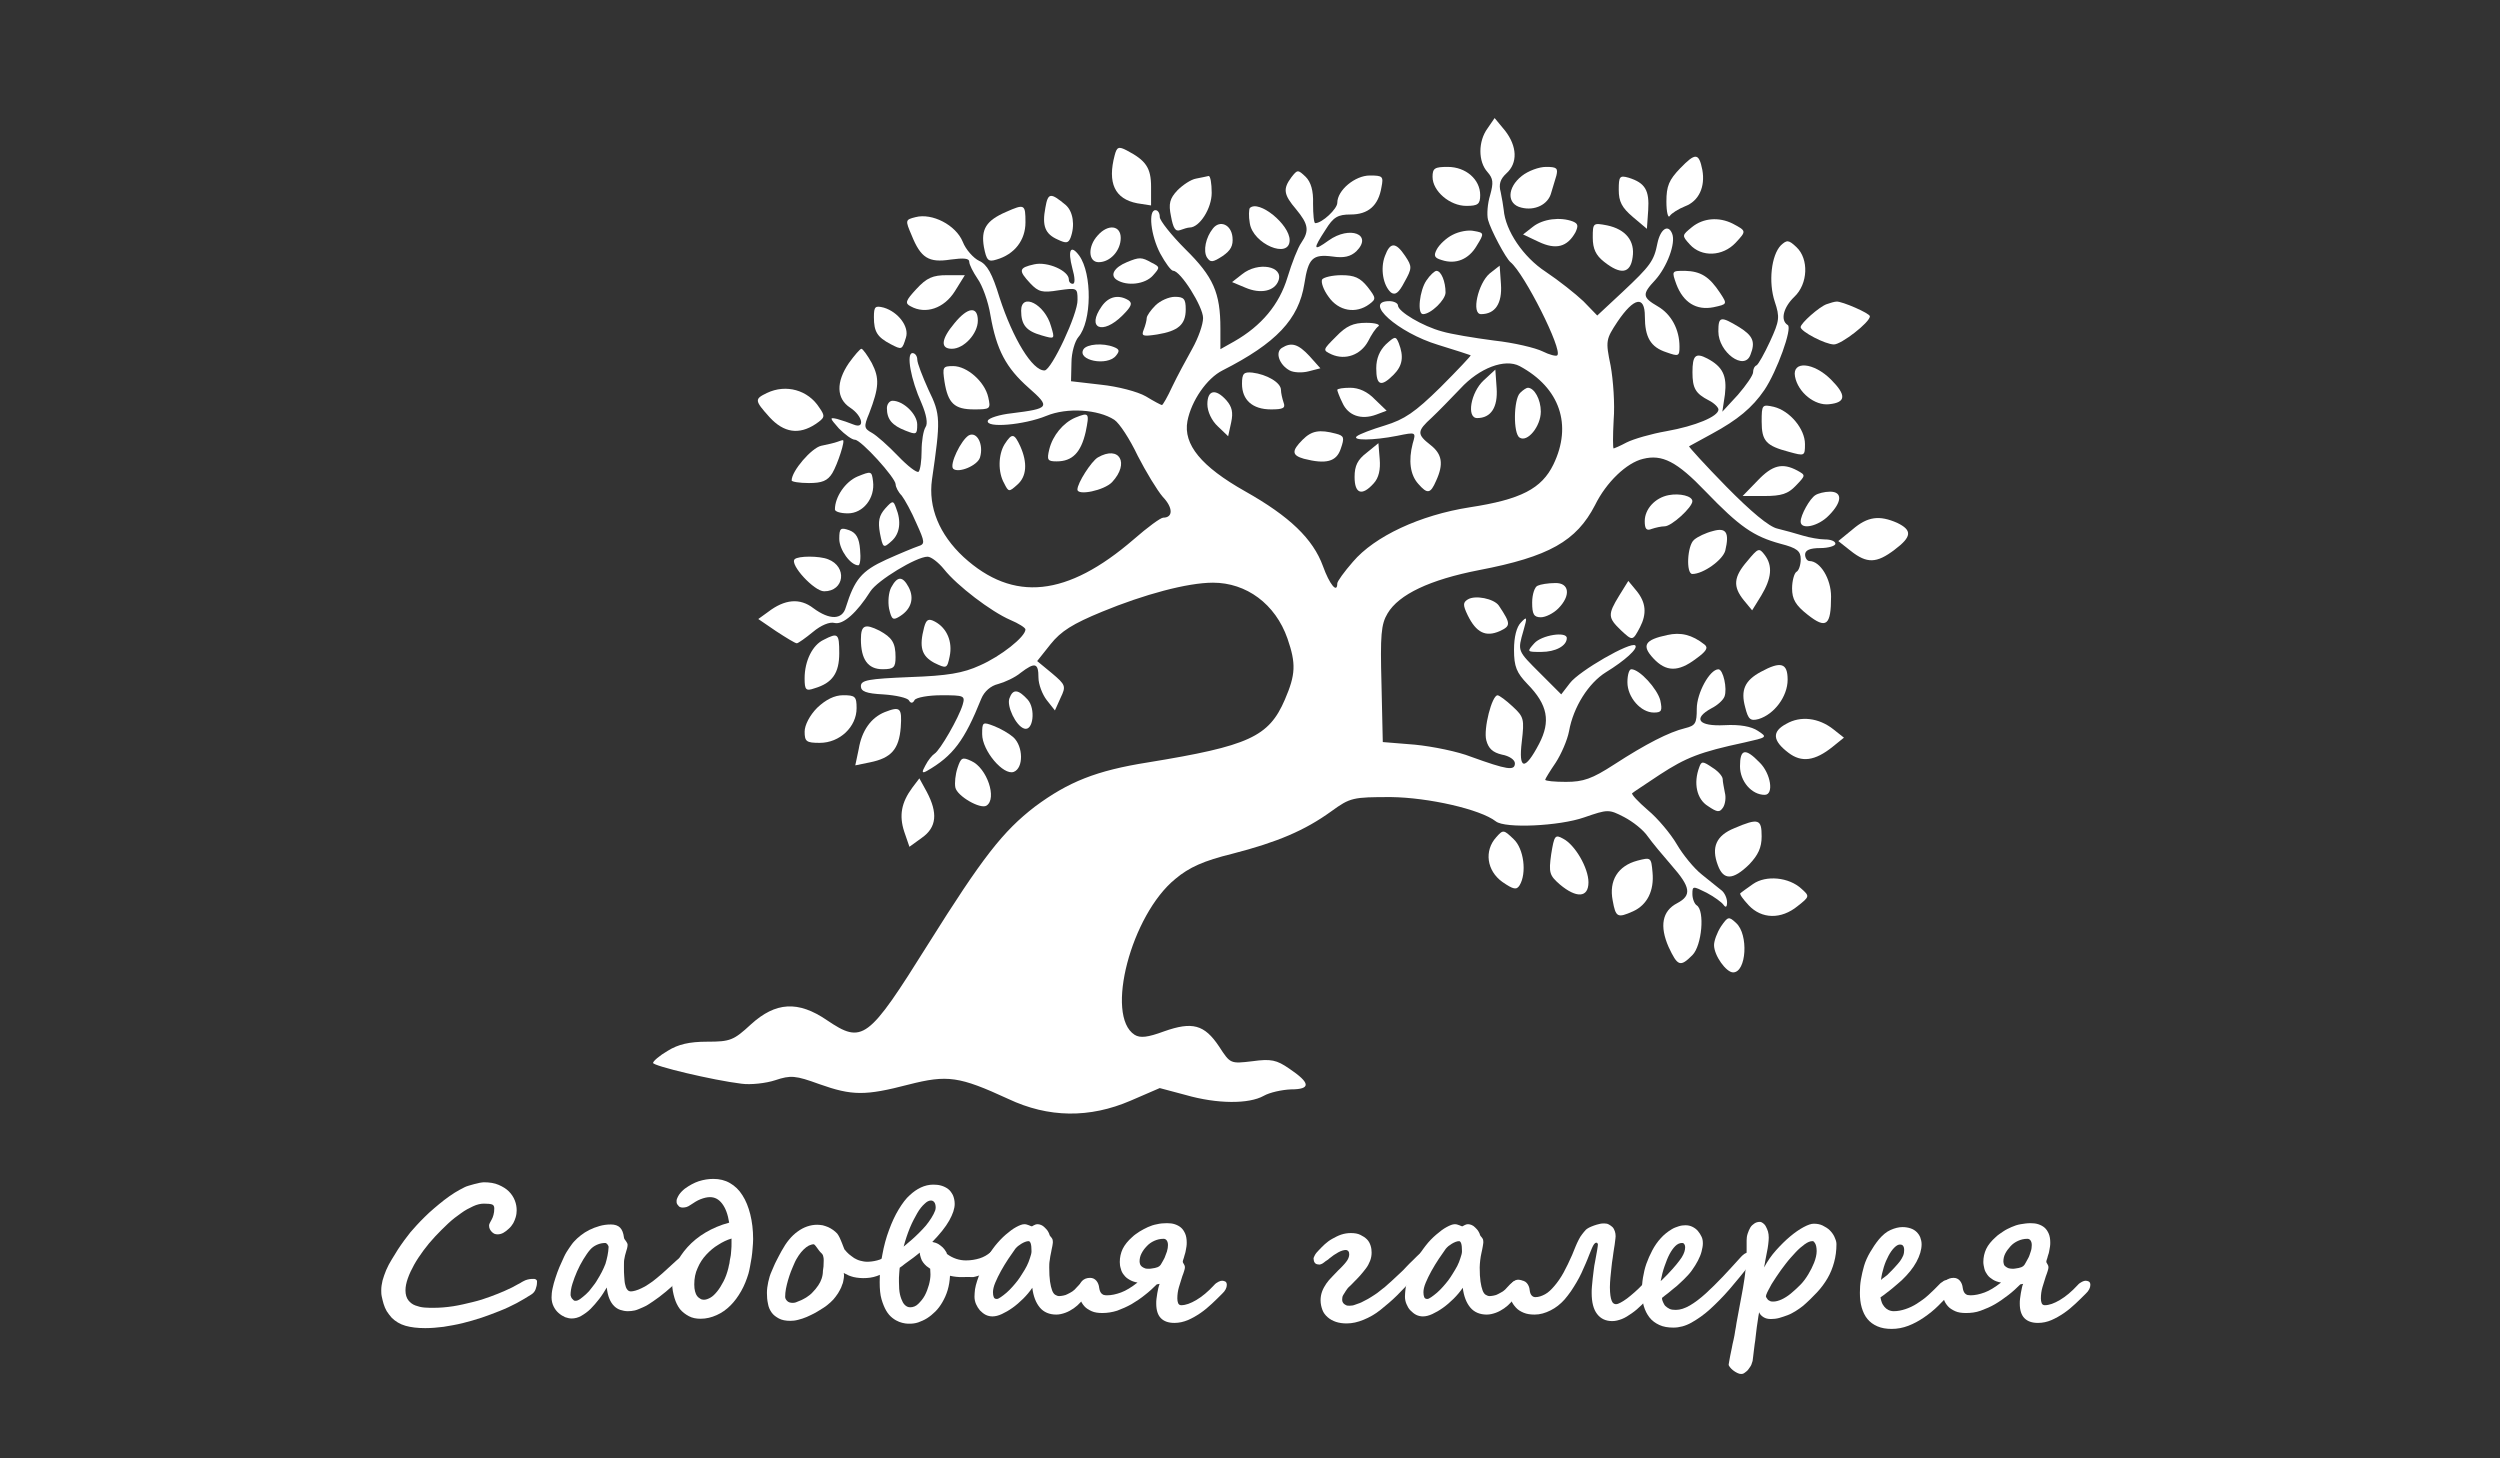 <?xml version="1.0" encoding="utf-8"?>
<!-- Generator: Adobe Illustrator 19.0.1, SVG Export Plug-In . SVG Version: 6.00 Build 0)  -->
<svg version="1.1" xmlns="http://www.w3.org/2000/svg" xmlns:xlink="http://www.w3.org/1999/xlink" x="0px" y="0px"
	 viewBox="0 0 960 560" style="enable-background:new 0 0 960 560;" xml:space="preserve">
<rect x="0" y="0" width="960" height="560" fill="#333333" stroke="none"/>
<style type="text/css">
	.st0{display:none;}
	.st1{display:inline;}
	.st2{fill:#FFFFFF;}
</style>
<g id="Слой_5" class="st0">
	<rect x="-8.1" y="-5.2" class="st1" width="981.6" height="574.3"/>
</g>
<g id="Слой_4">
	<g>
		<path class="st2" d="M206.2,492.5c0,0.8-0.2,1.7-0.5,2.5c-0.3,0.9-0.9,1.6-1.7,2.1c-1.7,1.1-3.6,2.2-5.6,3.3
			c-2.1,1.1-4.2,2.1-6.5,3c-2.3,0.9-4.6,1.8-7,2.6s-4.9,1.5-7.3,2.1c-2.4,0.6-4.9,1-7.3,1.4c-2.4,0.3-4.7,0.5-7,0.5
			c-3,0-5.5-0.3-7.6-0.9s-3.9-1.7-5.3-3.1c-0.7-0.8-1.3-1.6-1.9-2.5c-0.5-0.9-0.9-1.8-1.2-2.8s-0.5-1.9-0.7-2.8s-0.2-1.7-0.2-2.5
			c0-1.2,0.2-2.4,0.5-3.7c0.4-1.3,0.8-2.6,1.4-4s1.3-2.7,2.1-4s1.6-2.6,2.4-3.9s1.7-2.4,2.5-3.6c0.8-1.1,1.6-2.1,2.3-3
			c0.7-0.8,1.5-1.7,2.4-2.7c0.9-1,2-2.1,3.1-3.2c1.1-1.1,2.3-2.2,3.6-3.3c1.3-1.1,2.6-2.2,3.9-3.2c1.3-1,2.6-1.9,4-2.8
			c1.3-0.8,2.6-1.5,3.8-2.1c0.4-0.2,0.9-0.4,1.6-0.6c0.7-0.2,1.4-0.4,2.1-0.6s1.5-0.3,2.1-0.5c0.7-0.1,1.2-0.2,1.6-0.2
			c2.2,0,4.1,0.3,5.7,1c1.6,0.7,2.9,1.5,3.9,2.5s1.8,2.2,2.3,3.5s0.7,2.5,0.7,3.8c0,0.8-0.1,1.7-0.4,2.7c-0.2,0.7-0.5,1.4-0.9,2.2
			c-0.5,0.8-1,1.5-1.7,2.1c-0.6,0.6-1.4,1.2-2.1,1.6s-1.5,0.6-2.3,0.6c-0.4,0-0.7-0.1-1.1-0.2c-0.4-0.2-0.7-0.4-1-0.7
			s-0.6-0.7-0.8-1.1c-0.2-0.4-0.3-0.9-0.3-1.4c0-0.3,0.1-0.6,0.3-1c0.2-0.4,0.4-0.8,0.7-1.3s0.5-1.1,0.7-1.8
			c0.2-0.7,0.3-1.5,0.3-2.5c0-0.8-0.3-1.3-0.9-1.5s-1.7-0.3-3.1-0.3c-1.2,0-2.6,0.3-4.1,1s-3.1,1.5-4.7,2.7c-1.6,1.1-3.3,2.4-5,4
			s-3.3,3.2-4.9,4.9s-3.1,3.5-4.5,5.4c-1.4,1.9-2.6,3.7-3.6,5.5c-1,1.8-1.8,3.5-2.4,5.2s-0.9,3.2-0.9,4.6c0,1.6,0.4,2.9,1.1,3.8
			s1.6,1.6,2.7,2c1.1,0.4,2.2,0.7,3.5,0.8c1.2,0.1,2.4,0.1,3.5,0.1c2.4,0,4.9-0.2,7.5-0.6c2.6-0.4,5-1,7.5-1.6s4.7-1.3,6.8-2.1
			c2.1-0.8,4-1.5,5.5-2.2c1.1-0.5,2-0.9,2.8-1.3c0.8-0.4,1.5-0.8,2.2-1.2c0.6-0.3,1.2-0.6,1.6-0.9c0.5-0.3,1-0.5,1.4-0.7
			c0.5-0.2,1-0.3,1.5-0.4s1.1-0.1,1.8-0.1c0.3,0,0.6,0.1,0.9,0.4S206.2,492.2,206.2,492.5z"/>
		<path class="st2" d="M266.5,482.7c0,0.1-0.1,0.4-0.2,0.8s-0.2,0.7-0.4,1c-0.1,0.2-0.4,0.7-0.9,1.4s-1.2,1.6-2,2.7
			c-0.9,1.1-1.9,2.2-3.1,3.5c-1.2,1.3-2.6,2.6-4.2,3.9c-1.8,1.5-3.4,2.7-4.9,3.7c-1.4,1-2.7,1.8-3.9,2.3s-2.2,1-3.1,1.2
			c-0.9,0.2-1.8,0.3-2.7,0.3c-1,0-2-0.2-2.9-0.5c-0.9-0.3-1.7-0.8-2.4-1.5s-1.3-1.6-1.8-2.8c-0.5-1.2-0.8-2.6-1-4.3
			c-0.9,1.5-1.8,3-2.9,4.4c-1.1,1.4-2.2,2.7-3.3,3.8s-2.4,2-3.6,2.7s-2.5,1-3.7,1c-0.8,0-1.6-0.2-2.5-0.5c-0.9-0.4-1.7-0.9-2.5-1.6
			c-0.8-0.7-1.4-1.5-1.9-2.5c-0.5-1-0.8-2.2-0.8-3.5c0-1,0.1-2.2,0.4-3.5c0.3-1.3,0.6-2.6,1.1-4c0.4-1.4,1-2.8,1.5-4.1
			c0.6-1.4,1.2-2.7,1.8-4c0.6-1.3,1.3-2.4,2-3.4s1.3-1.9,1.9-2.5c0.7-0.8,1.5-1.5,2.5-2.3s2.1-1.5,3.3-2.1s2.5-1.1,3.9-1.5
			c1.4-0.4,2.8-0.6,4.4-0.6c1.5,0,2.7,0.4,3.5,1.2s1.3,2.1,1.5,3.8c0,0.2,0.1,0.4,0.2,0.6c0.2,0.2,0.3,0.5,0.5,0.7s0.3,0.5,0.5,0.8
			s0.2,0.5,0.2,0.8c0,0.4-0.1,0.8-0.2,1.3c-0.2,0.5-0.3,1.1-0.5,1.7c-0.2,0.6-0.4,1.4-0.5,2.1c-0.2,0.8-0.2,1.6-0.2,2.5v1.3
			c0,1,0,2,0.1,3.1s0.1,2,0.3,2.9s0.4,1.6,0.8,2.1c0.4,0.6,0.9,0.8,1.5,0.8c0.4,0,1-0.1,1.7-0.3c0.7-0.2,1.5-0.5,2.3-0.9
			c0.9-0.4,1.8-0.9,2.8-1.6c1-0.6,2-1.4,3.1-2.3c1.5-1.2,2.8-2.4,4.1-3.6s2.4-2.2,3.5-3.2c1-0.9,2-1.7,2.8-2.3s1.5-0.9,2.1-0.9
			C265.9,481.3,266.5,481.8,266.5,482.7z M233.7,478.9c0-0.1,0-0.3-0.1-0.5c-0.1-0.2-0.2-0.4-0.3-0.5c-0.1-0.2-0.3-0.3-0.4-0.4
			c-0.2-0.1-0.3-0.2-0.4-0.2c-1.1,0-2.2,0.2-3.3,0.7s-1.9,1.1-2.6,1.9c-0.9,1-1.7,2.3-2.6,3.7c-0.9,1.5-1.7,3-2.4,4.6
			s-1.3,3.2-1.8,4.8c-0.5,1.6-0.7,3-0.7,4.3c0,0.2,0.1,0.4,0.2,0.7s0.2,0.5,0.4,0.7s0.4,0.4,0.6,0.6c0.2,0.2,0.5,0.2,0.8,0.2
			c0.4,0,1-0.2,1.7-0.7c0.7-0.5,1.4-1.1,2.2-1.8s1.6-1.6,2.3-2.6c0.8-1,1.5-1.9,2.1-3c1.2-1.9,2.3-4,3.1-6.1
			C233.1,483.3,233.6,481.1,233.7,478.9z"/>
		<path class="st2" d="M258.1,492.7c0-2.3,0.5-4.7,1.5-7.1c1-2.4,2.5-4.6,4.4-6.7s4.2-4,6.9-5.6s5.7-2.9,9.1-3.8
			c-0.5-3.2-1.4-5.6-2.7-7.3c-1.3-1.7-2.8-2.5-4.7-2.5c-1.1,0-2.3,0.3-3.6,0.8s-2.5,1.3-3.7,2.1c-0.7,0.5-1.3,0.8-1.7,0.9
			c-0.4,0.1-0.9,0.2-1.3,0.2c-0.3,0-0.6,0-0.9-0.1s-0.6-0.2-0.8-0.5s-0.5-0.5-0.6-0.8c-0.2-0.3-0.2-0.7-0.2-1.2
			c0-0.3,0.1-0.7,0.3-1.1s0.4-0.9,0.7-1.3c0.3-0.4,0.6-0.8,1-1.2c0.4-0.4,0.7-0.7,1.1-1c1.8-1.3,3.6-2.3,5.4-2.9
			c1.9-0.6,3.7-0.9,5.6-0.9c2.4,0,4.5,0.5,6.4,1.6s3.5,2.6,4.8,4.7c1.3,2,2.3,4.5,3,7.3s1.1,6,1.1,9.5c0,1.1-0.1,2.3-0.2,3.5
			s-0.2,2.5-0.4,3.7c-0.2,1.2-0.4,2.3-0.6,3.4s-0.4,2-0.6,2.7c-0.7,2.3-1.6,4.6-2.8,6.7c-1.2,2.1-2.5,3.9-4.1,5.5s-3.3,2.8-5.3,3.7
			s-4,1.4-6.2,1.4c-1.7,0-3.2-0.3-4.5-1s-2.5-1.6-3.4-2.7c-0.9-1.2-1.6-2.6-2.1-4.3S258.1,494.8,258.1,492.7z M270.3,499.1
			c0.8,0,1.6-0.3,2.5-0.8s1.7-1.3,2.6-2.4s1.6-2.3,2.4-3.8c0.8-1.5,1.4-3.2,1.9-5.2c0.1-0.5,0.2-1.1,0.4-1.8
			c0.1-0.8,0.2-1.6,0.4-2.4s0.2-1.8,0.3-2.7s0.1-1.8,0.1-2.6c0-0.2,0-0.6,0-0.9s0-0.7,0-0.9c-1.7,0.5-3.4,1.3-5.1,2.4
			c-1.7,1-3.2,2.3-4.6,3.8s-2.5,3.2-3.3,5.1c-0.9,1.9-1.3,4-1.3,6.3c0,1.1,0.1,2,0.3,2.7c0.2,0.8,0.5,1.4,0.8,1.8s0.8,0.8,1.2,1
			C269.3,499,269.8,499.1,270.3,499.1z"/>
		<path class="st2" d="M344.8,482.2c0,0.9-0.3,1.9-1,2.9c-0.7,1-1.6,1.9-2.8,2.8c-1.2,0.8-2.6,1.5-4.3,2.1s-3.4,0.8-5.3,0.8
			c-0.9,0-1.7-0.1-2.5-0.2c-0.8-0.1-1.5-0.3-2.1-0.5c-0.6-0.2-1.2-0.4-1.6-0.7c-0.5-0.2-0.9-0.4-1.2-0.6c0,0.2,0.1,0.5,0.1,0.7
			c0,0.2,0,0.3,0,0.4c0,0.5-0.1,1.1-0.2,1.6c-0.1,0.6-0.2,1.2-0.5,1.8c-0.2,0.7-0.5,1.4-0.9,2.1c-0.4,0.8-0.9,1.6-1.6,2.5l0,0
			c-0.5,0.7-1.2,1.5-2,2.2c-0.8,0.7-1.7,1.5-2.7,2.1s-2,1.3-3.1,1.9c-1.1,0.6-2.2,1.1-3.3,1.6c-1.1,0.5-2.2,0.8-3.3,1.1
			s-2.1,0.4-3,0.4c-1.8,0-3.3-0.3-4.4-0.9s-2.1-1.3-2.8-2.3c-0.7-1-1.2-2.1-1.4-3.4c-0.3-1.3-0.4-2.7-0.4-4.1c0-1.4,0.2-2.8,0.5-4.2
			s0.7-2.8,1.3-4.1s1.1-2.7,1.8-4c0.7-1.3,1.3-2.6,2-3.8v0c1.8-3.3,3.8-5.8,6.2-7.5c2.3-1.7,4.9-2.6,7.5-2.6c0.7,0,1.4,0.1,2.1,0.2
			c0.7,0.2,1.4,0.4,2.1,0.7s1.3,0.7,1.9,1.1s1.1,0.9,1.6,1.4c0.3,0.4,0.6,0.9,0.9,1.5s0.6,1.4,0.9,2.1c0.3,0.7,0.5,1.3,0.7,1.8
			c0.2,0.5,0.3,0.8,0.4,0.8c0.5,0.6,1,1.2,1.6,1.7s1.3,1,2,1.5c0.7,0.4,1.5,0.8,2.3,1s1.7,0.4,2.5,0.4c0.6,0,1.2,0,1.9-0.1
			c0.7-0.1,1.4-0.2,2.1-0.4c0.7-0.2,1.4-0.4,2.1-0.8c0.7-0.3,1.3-0.7,1.9-1.2c0.5-0.4,0.9-0.7,1.3-1s0.9-0.4,1.5-0.4
			c0.5,0,0.9,0.2,1.2,0.6C344.7,481.5,344.8,481.9,344.8,482.2z M316.3,484.1c0-0.5,0-1-0.1-1.3s-0.1-0.6-0.2-0.8s-0.2-0.4-0.3-0.5
			s-0.2-0.2-0.4-0.4c-0.2-0.2-0.5-0.5-0.8-0.9c-0.3-0.4-0.5-0.7-0.8-1.1s-0.5-0.6-0.7-0.9c-0.2-0.2-0.4-0.4-0.5-0.4
			c-0.6,0-1.2,0.2-1.9,0.5c-0.7,0.4-1.3,0.8-2,1.5s-1.3,1.4-1.9,2.3c-0.6,0.9-1.2,1.9-1.7,3.1c-0.4,1-0.9,2-1.3,3.1
			s-0.8,2.2-1.1,3.3c-0.3,1.1-0.6,2.2-0.8,3.3c-0.2,1.1-0.3,2.1-0.3,3.1c0,0.6,0.3,1.1,0.8,1.6c0.5,0.5,1.2,0.7,2.2,0.7
			c0.4,0,1-0.1,1.6-0.4s1.4-0.5,2.1-0.9s1.4-0.7,2-1.2c0.6-0.4,1.1-0.8,1.5-1.2c1.1-1.1,1.9-2.1,2.5-3s1-1.7,1.3-2.6s0.5-1.9,0.5-3
			C316.2,487.1,316.3,485.8,316.3,484.1z"/>
		<path class="st2" d="M369.5,490.4c-0.8,0-1.5,0-2.3-0.1c-0.8-0.1-1.6-0.2-2.4-0.4c-0.1,2-0.4,3.8-0.9,5.5c-0.5,1.7-1.2,3.2-2,4.6
			c-0.8,1.4-1.7,2.6-2.7,3.6c-1,1-2.1,1.9-3.2,2.6c-1.1,0.7-2.3,1.2-3.4,1.6c-1.2,0.4-2.3,0.5-3.4,0.5c-0.4,0-0.9,0-1.6-0.1
			c-0.7-0.1-1.5-0.3-2.3-0.6s-1.7-0.8-2.6-1.5s-1.7-1.6-2.4-2.8c-0.7-1.2-1.3-2.7-1.8-4.4s-0.7-3.9-0.7-6.5c0-3.6,0.3-7.1,1-10.5
			c0.6-3.4,1.5-6.7,2.6-9.6c1.1-3,2.3-5.6,3.7-7.9c1.4-2.3,2.8-4.2,4.3-5.5c1.3-1.2,2.7-2.2,4.2-2.9s3.1-1.1,4.8-1.1
			c1.1,0,2.1,0.1,3.1,0.4s1.8,0.7,2.6,1.3s1.3,1.4,1.8,2.3c0.4,0.9,0.7,2.1,0.7,3.4c0,1.8-0.7,3.9-2.1,6.4c-1.4,2.5-3.6,5.2-6.5,8.2
			c0.9,0.2,1.6,0.4,2.3,0.8c0.6,0.4,1.2,0.8,1.7,1.3s0.8,0.9,1.1,1.4c0.3,0.4,0.5,0.8,0.5,1.1c1.2,0.9,2.4,1.5,3.6,1.9
			s2.5,0.6,3.7,0.6c1.9,0,3.7-0.3,5.3-0.8c1.6-0.5,2.9-1.3,4-2.2c0.5-0.4,1-0.8,1.5-1.1c0.5-0.3,1-0.5,1.6-0.5
			c0.3,0,0.6,0.1,0.9,0.4c0.3,0.2,0.5,0.7,0.5,1.2c0,0.2,0,0.5-0.1,0.8s-0.1,0.7-0.2,1c-0.1,0.4-0.3,0.7-0.5,1.1s-0.5,0.8-0.9,1.2
			c-1,1-2,1.9-2.9,2.6c-1,0.7-2,1.3-3,1.7c-1.1,0.4-2.2,0.8-3.4,1C372.2,490.3,370.9,490.4,369.5,490.4z M357.2,487.2
			c-0.4-0.3-0.9-0.6-1.4-1s-0.9-0.9-1.3-1.4s-0.7-1.1-0.9-1.8s-0.4-1.3-0.4-2c-0.4,0.3-0.9,0.7-1.5,1.2c-0.6,0.5-1.3,1-2,1.5
			c-0.7,0.5-1.5,1.1-2.2,1.6c-0.7,0.6-1.4,1.1-2,1.5c0,0.2-0.1,0.5-0.1,0.9c0,0.4-0.1,0.8-0.1,1.3c0,0.5-0.1,1-0.1,1.6
			c0,0.6,0,1.1,0,1.7c0,1.9,0.1,3.5,0.4,4.8c0.3,1.3,0.7,2.2,1.1,3c0.4,0.7,0.9,1.2,1.4,1.5c0.5,0.3,1,0.4,1.4,0.4
			c1.1,0,2.2-0.4,3.1-1.3s1.8-1.9,2.5-3.2c0.7-1.3,1.2-2.7,1.6-4.1c0.4-1.5,0.6-2.8,0.6-4v0L357.2,487.2z M359.3,463.7
			c0-0.9-0.2-1.6-0.5-2c-0.3-0.4-0.7-0.7-1.3-0.7c-0.8,0-1.6,0.4-2.5,1.3c-0.9,0.8-1.9,2-2.8,3.6s-1.9,3.4-2.8,5.6
			c-0.9,2.2-1.7,4.6-2.4,7.2c0.5-0.4,1.2-1,2-1.7s1.7-1.4,2.6-2.3s1.8-1.7,2.7-2.7c0.9-0.9,1.7-1.9,2.4-2.9c0.7-1,1.3-1.9,1.8-2.9
			S359.3,464.5,359.3,463.7z"/>
		<path class="st2" d="M419,493.2c0,0.5-0.2,1.1-0.5,1.8c-0.3,0.8-0.8,1.6-1.4,2.4s-1.3,1.7-2.1,2.6c-0.8,0.9-1.7,1.7-2.7,2.4
			c-1,0.7-2.1,1.3-3.2,1.7s-2.3,0.7-3.5,0.7c-2.6,0-4.8-0.9-6.3-2.7s-2.5-4.3-2.9-7.6c-1,1.5-2.2,2.9-3.5,4.2s-2.7,2.5-4.1,3.5
			s-2.8,1.8-4.1,2.4c-1.3,0.6-2.5,0.9-3.6,0.9c-0.9,0-1.8-0.2-2.6-0.6c-0.8-0.4-1.5-1-2.2-1.7c-0.6-0.7-1.1-1.5-1.5-2.4
			c-0.4-0.9-0.6-1.9-0.6-2.9c0-0.9,0.1-1.8,0.2-2.8c0.2-1,0.4-2.1,0.8-3.2s0.8-2.4,1.4-3.8c0.6-1.4,1.3-2.8,2.1-4.5
			c0.9-1.8,2.1-3.5,3.4-5.2c1.3-1.6,2.7-3.1,4.1-4.3c1.4-1.2,2.7-2.2,4-2.9c1.3-0.7,2.3-1.1,3.1-1.1c0.3,0,0.6,0,0.9,0.1
			c0.3,0.1,0.6,0.2,0.9,0.3s0.5,0.2,0.7,0.3s0.4,0.1,0.5,0.1c0.3-0.2,0.5-0.3,0.7-0.4c0.2-0.1,0.4-0.2,0.7-0.3
			c0.3-0.1,0.5-0.1,0.8-0.1c0.4,0,0.8,0.1,1.3,0.3s0.9,0.5,1.3,0.9s0.8,0.8,1.1,1.2s0.5,0.9,0.7,1.3c0.1,0.3,0.1,0.5,0.2,0.6
			c0.1,0.1,0.1,0.2,0.2,0.3c0.3,0.3,0.5,0.6,0.7,0.9c0.2,0.3,0.3,0.8,0.3,1.4c0,0.3-0.1,0.8-0.2,1.5c-0.2,0.7-0.3,1.6-0.5,2.5
			c-0.2,0.9-0.4,1.9-0.5,2.9c-0.2,1-0.2,2-0.2,2.8c0,2.2,0.1,4,0.3,5.4c0.2,1.4,0.5,2.6,0.8,3.4c0.3,0.8,0.7,1.4,1.2,1.7
			s1,0.5,1.5,0.5c0.5,0,1-0.1,1.6-0.2c0.6-0.1,1.2-0.3,1.7-0.6c0.6-0.3,1.2-0.6,1.8-1c0.6-0.4,1.1-0.9,1.6-1.5
			c0.8-0.9,1.6-1.7,2.3-2.2c0.7-0.6,1.3-0.8,2-0.8c0.5,0,1,0.1,1.3,0.4C418.9,492.3,419,492.7,419,493.2z M396.1,480.5
			c0-1.4-0.1-2.4-0.3-3c-0.2-0.6-0.5-0.9-0.8-0.9c-0.4,0-0.9,0.1-1.4,0.3c-0.5,0.2-0.9,0.4-1.4,0.7s-0.9,0.6-1.3,0.9s-0.7,0.7-1,1
			c-0.8,1.1-1.7,2.4-2.7,3.9c-1,1.5-1.9,3-2.8,4.6c-0.9,1.6-1.6,3.1-2.2,4.5s-0.9,2.7-0.9,3.7c0,0.8,0.1,1.4,0.3,1.9
			s0.6,0.7,1.2,0.7c0.3,0,0.8-0.2,1.5-0.7s1.4-1,2.2-1.7c0.8-0.7,1.6-1.5,2.3-2.3s1.4-1.6,2-2.4c0.6-0.8,1.2-1.7,1.8-2.7
			c0.6-0.9,1.2-1.9,1.7-2.9c0.5-1,0.9-2,1.2-3S396.1,481.4,396.1,480.5z"/>
		<path class="st2" d="M444.2,493.2c-1.4,1.4-2.9,2.8-4.6,4.1c-1.6,1.3-3.4,2.5-5.1,3.5c-1.8,1-3.6,1.8-5.5,2.5
			c-1.9,0.6-3.8,0.9-5.7,0.9c-1.6,0-3-0.2-4.1-0.7c-1.1-0.5-2.1-1.1-2.8-1.9c-0.7-0.8-1.3-1.7-1.6-2.8c-0.3-1.1-0.5-2.2-0.5-3.3
			c0-1.6,0.4-2.8,1.2-3.6s1.8-1.2,3.1-1.2c1,0,1.8,0.4,2.4,1.1c0.6,0.7,1,1.7,1.1,2.8c0.1,0.6,0.2,1,0.4,1.4
			c0.2,0.4,0.4,0.7,0.7,0.9s0.6,0.4,0.9,0.4c0.3,0.1,0.7,0.1,1,0.1c1.7,0,3.5-0.4,5.4-1.1s4-2,6.3-3.8c-1.2-0.2-2.3-0.6-3.1-1.1
			c-0.9-0.5-1.6-1.1-2.1-1.8c-0.6-0.7-1-1.5-1.2-2.4c-0.3-0.9-0.4-1.7-0.4-2.6c0-1.8,0.4-3.5,1.1-5c0.8-1.6,2-3.1,3.7-4.6
			c0.8-0.8,1.8-1.4,2.8-2.1c1-0.6,2.1-1.2,3.2-1.7c1.1-0.5,2.3-0.9,3.5-1.1c1.2-0.3,2.5-0.4,3.8-0.4c1.1,0,2.1,0.1,3,0.4
			s1.7,0.7,2.4,1.3s1.2,1.4,1.6,2.3c0.4,0.9,0.6,2.1,0.6,3.4c0,0.5,0,1-0.1,1.6c-0.1,0.6-0.2,1.1-0.3,1.7c-0.1,0.5-0.2,1-0.4,1.5
			c-0.1,0.5-0.2,0.8-0.3,1.1c-0.1,0.3-0.2,0.6-0.3,0.9c-0.1,0.3-0.1,0.5-0.1,0.5c0,0.2,0,0.3,0.1,0.5c0.1,0.2,0.2,0.3,0.3,0.5
			c0.1,0.2,0.2,0.4,0.3,0.6c0.1,0.2,0.1,0.5,0.1,0.8c0,0.2-0.1,0.7-0.3,1.3c-0.2,0.6-0.4,1.3-0.7,2c-0.4,1.4-0.9,2.8-1.3,4.2
			c-0.4,1.4-0.6,2.8-0.6,4.3c0,0.7,0.1,1.3,0.3,1.8s0.6,0.8,1.2,0.8c1.7,0,3.6-0.7,5.8-2c2.2-1.3,4.5-3.2,6.8-5.7
			c0.5-0.6,1.1-1,1.7-1.3s1-0.4,1.4-0.4c0.4,0,0.8,0.1,1.2,0.3s0.6,0.7,0.6,1.3c0,1.1-0.6,2.3-1.8,3.4c-1.2,1.2-2.5,2.5-3.9,3.8
			c-1.4,1.3-2.8,2.5-4.4,3.6s-3.2,2-4.8,2.7c-1.7,0.7-3.4,1.1-5.2,1.1c-2.3,0-4-0.6-5.2-1.8c-1.2-1.2-1.8-3.1-1.8-5.6
			c0-0.6,0-1.3,0.1-1.9s0.2-1.4,0.3-2.1c0.1-0.7,0.3-1.3,0.4-2c0.2-0.6,0.3-1.2,0.5-1.6L444.2,493.2z M448.5,478.1
			c0-0.8-0.2-1.4-0.5-1.8c-0.3-0.4-0.7-0.6-1.2-0.6c-1.3,0-2.5,0.3-3.6,0.8c-1.1,0.5-2.1,1.2-2.9,2.1c-0.8,0.8-1.5,1.8-2,2.8
			s-0.7,2-0.7,3c0,0.4,0.1,0.7,0.2,1.1c0.2,0.4,0.4,0.7,0.7,0.9s0.7,0.5,1.1,0.6c0.4,0.2,0.9,0.2,1.5,0.2c0.4,0,0.7,0,1.2-0.1
			s0.8-0.1,1.2-0.2s0.7-0.2,1-0.3c0.3-0.1,0.5-0.3,0.7-0.4c0.3-0.2,0.6-0.6,0.9-1.2c0.4-0.6,0.7-1.3,1.1-2c0.3-0.8,0.6-1.6,0.9-2.4
			C448.4,479.6,448.5,478.8,448.5,478.1z"/>
		<path class="st2" d="M549.5,481.6c0,0.3-0.2,0.8-0.6,1.4s-0.9,1.4-1.5,2.2s-1.4,1.8-2.2,2.7s-1.7,1.9-2.5,2.9
			c-2,2.3-4.1,4.5-6.2,6.6s-4.3,3.9-6.4,5.6s-4.3,2.9-6.5,3.8s-4.3,1.4-6.5,1.4c-1.5,0-2.9-0.2-4.1-0.6s-2.3-1-3.2-1.8
			s-1.6-1.7-2-2.8s-0.7-2.3-0.7-3.7c0-1.2,0.2-2.3,0.6-3.4s1-2.1,1.6-3s1.4-1.8,2.3-2.7s1.6-1.7,2.4-2.5c0.6-0.5,1.1-1.1,1.6-1.6
			s0.9-1,1.3-1.5s0.7-1,0.9-1.5s0.3-1,0.3-1.4c0-0.6-0.1-1-0.4-1.3s-0.5-0.4-0.9-0.4c-0.8,0-1.8,0.3-2.9,0.9s-2.3,1.4-3.5,2.4
			c-0.2,0.2-0.5,0.5-0.9,0.7s-0.7,0.5-1.1,0.8s-0.7,0.5-1,0.6s-0.5,0.2-0.6,0.2c-0.6,0-1-0.1-1.3-0.2s-0.6-0.4-0.7-0.6
			s-0.3-0.5-0.3-0.8s-0.1-0.6-0.1-0.8c0-0.2,0.2-0.6,0.5-1.2s0.8-1.2,1.5-1.9s1.4-1.5,2.3-2.3s1.8-1.5,2.9-2.1s2.2-1.2,3.4-1.6
			s2.5-0.6,3.7-0.6c1.5,0,2.7,0.2,3.7,0.7s1.8,1,2.5,1.7s1.1,1.5,1.4,2.4s0.4,1.8,0.4,2.7c0,1.1-0.2,2.2-0.6,3.2s-0.9,2-1.6,2.9
			s-1.4,1.8-2.2,2.7s-1.6,1.7-2.4,2.5c-0.6,0.6-1.1,1.2-1.7,1.7s-1,1.1-1.4,1.7s-0.7,1.1-1,1.6s-0.4,1-0.4,1.6c0,0.3,0,0.6,0.1,0.9
			s0.3,0.6,0.5,0.8s0.5,0.4,0.9,0.6s0.8,0.2,1.4,0.2c0.7,0,1.4-0.1,2.1-0.4s1.6-0.5,2.4-0.9s1.6-0.8,2.5-1.3s1.6-1,2.4-1.5
			s1.5-1,2.2-1.6s1.3-1,1.8-1.4c0.9-0.8,1.8-1.6,2.8-2.5s1.9-1.8,2.9-2.7s1.9-1.8,2.7-2.7s1.6-1.6,2.3-2.3c1.3-1.3,2.3-2.3,3.2-3.1
			s1.5-1.2,2-1.2c0.7,0,1.2,0.1,1.5,0.4S549.5,481.1,549.5,481.6z"/>
		<path class="st2" d="M584.3,493.2c0,0.5-0.2,1.1-0.5,1.8s-0.8,1.6-1.4,2.4s-1.3,1.7-2.1,2.6s-1.7,1.7-2.7,2.4s-2.1,1.3-3.2,1.7
			s-2.3,0.7-3.5,0.7c-2.6,0-4.8-0.9-6.3-2.7s-2.5-4.3-2.9-7.6c-1,1.5-2.2,2.9-3.5,4.2s-2.7,2.5-4.1,3.5s-2.8,1.8-4.1,2.4
			s-2.5,0.9-3.6,0.9c-0.9,0-1.8-0.2-2.6-0.6s-1.5-1-2.2-1.7s-1.1-1.5-1.5-2.4s-0.6-1.9-0.6-2.9c0-0.9,0.1-1.8,0.2-2.8
			s0.4-2.1,0.8-3.2s0.8-2.4,1.4-3.8s1.3-2.8,2.1-4.5c0.9-1.8,2.1-3.5,3.4-5.2s2.7-3.1,4.1-4.3s2.7-2.2,4-2.9s2.3-1.1,3.1-1.1
			c0.3,0,0.6,0,0.9,0.1s0.6,0.2,0.9,0.3s0.5,0.2,0.7,0.3s0.4,0.1,0.5,0.1c0.3-0.2,0.5-0.3,0.7-0.4s0.4-0.2,0.7-0.3s0.5-0.1,0.8-0.1
			c0.4,0,0.8,0.1,1.3,0.3s0.9,0.5,1.3,0.9s0.8,0.8,1.1,1.2s0.5,0.9,0.7,1.3c0.1,0.3,0.1,0.5,0.2,0.6s0.1,0.2,0.2,0.3
			c0.3,0.3,0.5,0.6,0.7,0.9s0.3,0.8,0.3,1.4c0,0.3-0.1,0.8-0.2,1.5s-0.3,1.6-0.5,2.5s-0.4,1.9-0.5,2.9s-0.2,2-0.2,2.8
			c0,2.2,0.1,4,0.3,5.4s0.5,2.6,0.8,3.4s0.7,1.4,1.2,1.7s1,0.5,1.5,0.5c0.5,0,1-0.1,1.6-0.2s1.2-0.3,1.7-0.6s1.2-0.6,1.8-1
			s1.1-0.9,1.6-1.5c0.8-0.9,1.6-1.7,2.3-2.2s1.3-0.8,2-0.8c0.5,0,1,0.1,1.3,0.4S584.3,492.7,584.3,493.2z M561.4,480.5
			c0-1.4-0.1-2.4-0.3-3s-0.5-0.9-0.8-0.9c-0.4,0-0.9,0.1-1.4,0.3s-0.9,0.4-1.4,0.7s-0.9,0.6-1.3,0.9s-0.7,0.7-1,1
			c-0.8,1.1-1.7,2.4-2.7,3.9s-1.9,3-2.8,4.6s-1.6,3.1-2.2,4.5s-0.9,2.7-0.9,3.7c0,0.8,0.1,1.4,0.3,1.9s0.6,0.7,1.2,0.7
			c0.3,0,0.8-0.2,1.5-0.7s1.4-1,2.2-1.7s1.6-1.5,2.3-2.3s1.4-1.6,2-2.4c0.6-0.8,1.2-1.7,1.8-2.7s1.2-1.9,1.7-2.9s0.9-2,1.2-3
			S561.4,481.4,561.4,480.5z"/>
		<path class="st2" d="M636.1,493c0,0.5-0.1,1.1-0.4,1.8s-0.7,1.4-1.4,2.1c-1.3,1.4-2.5,2.8-3.8,4.1s-2.6,2.4-3.9,3.3
			s-2.5,1.7-3.8,2.2s-2.5,0.8-3.7,0.8c-2.5,0-4.4-0.9-5.8-2.7s-2.1-4.5-2.1-8.1c0-0.7,0-1.5,0.1-2.5s0.2-2,0.3-3.1s0.3-2.2,0.4-3.3
			s0.3-2.1,0.5-3.1c0.3-1.7,0.6-3.2,0.8-4.4s0.3-2,0.3-2.3c0-0.1-0.1-0.2-0.2-0.4s-0.3-0.2-0.4-0.2c-0.6,0-1.1,0.7-1.7,2.1
			c-0.3,0.8-0.7,1.7-1.1,2.7s-0.8,2.1-1.3,3.2s-1,2.3-1.6,3.6s-1.2,2.4-1.9,3.6s-1.4,2.3-2.2,3.5s-1.6,2.1-2.4,3.1
			c-1.6,1.8-3.4,3.2-5.4,4.2s-4,1.6-6.1,1.6c-1.6,0-3-0.2-4.2-0.7s-2.2-1.1-3-2s-1.4-1.7-1.8-2.8s-0.6-2.2-0.6-3.3
			c0-0.8,0.1-1.5,0.3-2.1s0.5-1,0.8-1.4s0.8-0.6,1.2-0.7s1-0.2,1.5-0.2c1.2,0,2.2,0.4,2.8,1.1s1,1.6,1.1,2.7c0.1,1,0.4,1.7,0.8,2.1
			s0.8,0.6,1.4,0.6c1.2,0,2.4-0.4,3.7-1.1s2.4-1.8,3.6-3.2s2.4-3.1,3.5-5.1s2.2-4.3,3.3-6.8c0.5-1.2,0.9-2.2,1.3-3.2
			s0.8-1.8,1.2-2.6s0.8-1.5,1.3-2.1s0.9-1.2,1.5-1.8c0.3-0.3,0.7-0.5,1.2-0.8s1.2-0.5,1.9-0.8s1.4-0.4,2.1-0.6s1.4-0.2,1.9-0.2
			c0.6,0,1.2,0.1,1.7,0.4s1,0.6,1.4,1s0.7,1,0.9,1.6s0.3,1.2,0.3,1.9c0,0.4-0.1,1.1-0.2,1.9s-0.2,1.8-0.4,2.8s-0.3,2.2-0.5,3.5
			s-0.4,2.5-0.5,3.8s-0.3,2.6-0.4,3.9s-0.2,2.5-0.2,3.7c0,1.3,0.1,2.4,0.2,3.2s0.3,1.5,0.5,2s0.4,0.8,0.7,1s0.6,0.3,0.9,0.3
			c0.5,0,1.1-0.2,1.8-0.6s1.6-0.9,2.5-1.6s1.9-1.5,2.9-2.4s2.1-1.9,3.1-3c0.2-0.2,0.3-0.3,0.5-0.5s0.4-0.4,0.6-0.5s0.5-0.3,0.8-0.4
			s0.6-0.2,1-0.2c0.4,0,0.9,0.2,1.2,0.5S636.1,492.5,636.1,493z"/>
		<path class="st2" d="M673.1,482.6c0,0.2-0.1,0.6-0.2,1.2s-0.5,1.2-0.9,1.7c-2.7,3.4-5.3,6.6-7.8,9.5s-5.1,5.5-7.5,7.7
			s-4.9,3.9-7.2,5.2s-4.7,1.9-6.9,1.9c-2.1,0-3.9-0.3-5.4-1s-2.8-1.6-3.8-2.9s-1.7-2.7-2.2-4.4s-0.7-3.7-0.7-5.8
			c0-1.6,0.1-3.3,0.4-5.1s0.7-3.6,1.3-5.3s1.4-3.5,2.3-5.2s2-3.3,3.3-4.7c0.5-0.6,1.2-1.2,1.9-1.8s1.5-1.1,2.3-1.6s1.7-0.8,2.6-1.1
			s1.8-0.4,2.6-0.4c1,0,1.9,0.2,2.7,0.6s1.5,0.9,2.1,1.6s1,1.4,1.4,2.2s0.5,1.7,0.5,2.6c0,0.9-0.2,1.9-0.5,3.1s-0.8,2.3-1.4,3.5
			s-1.4,2.4-2.3,3.7s-2,2.4-3.2,3.6c-0.4,0.4-1,0.9-1.6,1.5s-1.3,1.2-2.1,1.8s-1.5,1.3-2.3,1.9s-1.6,1.2-2.3,1.8
			c0,0.5,0.1,1,0.4,1.6s0.5,1.1,0.9,1.5s1,0.8,1.6,1.1s1.4,0.4,2.4,0.4c1.7,0,3.5-0.6,5.4-1.7s4-2.7,6.1-4.6s4.3-4.1,6.6-6.5
			s4.5-4.9,6.8-7.4c0.3-0.4,0.8-0.8,1.3-1.2s1.1-0.6,1.8-0.6c0.1,0,0.3,0,0.5,0.1s0.4,0.2,0.6,0.4s0.3,0.3,0.5,0.5
			S673.1,482.3,673.1,482.6z M647.1,478.9c0-0.4-0.1-0.8-0.3-1.1s-0.4-0.5-0.9-0.5c-0.9,0-1.8,0.4-2.6,1.2s-1.5,1.8-2.2,3.1
			s-1.3,2.9-1.9,4.6s-1.1,3.6-1.5,5.7c0.2-0.1,0.4-0.3,0.7-0.6s0.5-0.5,0.7-0.7s0.5-0.5,0.7-0.7s0.4-0.4,0.5-0.5
			c1.4-1.5,2.6-2.8,3.4-3.8s1.6-2,2.1-2.8s0.8-1.5,1-2.1S647.1,479.5,647.1,478.9z"/>
		<path class="st2" d="M705.2,477.7c0,2.5-0.3,4.8-0.9,7s-1.4,4.2-2.5,6.1s-2.5,3.8-4.1,5.5s-3.4,3.5-5.4,5.2
			c-0.8,0.6-1.7,1.3-2.7,1.9s-2,1.2-3.1,1.6s-2.2,0.8-3.3,1.1s-2.2,0.4-3.2,0.4c-1.1,0-2-0.2-2.8-0.7s-1.4-1.1-1.7-1.9
			c-0.2,1.1-0.4,2.2-0.5,3.1s-0.3,1.8-0.4,2.7s-0.2,1.7-0.3,2.5s-0.2,1.7-0.3,2.6c0,0.2-0.1,0.6-0.2,1.3s-0.2,1.5-0.3,2.4
			s-0.2,1.7-0.3,2.5s-0.2,1.3-0.2,1.6c-0.1,0.4-0.3,1-0.5,1.5s-0.7,1.1-1.1,1.7s-0.9,0.9-1.4,1.3s-0.9,0.5-1.4,0.5s-0.9-0.1-1.5-0.4
			s-1.1-0.6-1.6-1s-0.9-0.8-1.2-1.2s-0.5-0.7-0.5-1c0-0.2,0.1-0.6,0.2-1.2s0.2-1.3,0.4-2.2s0.4-1.9,0.6-2.9s0.4-2.2,0.7-3.3
			s0.4-2.2,0.6-3.3s0.4-2.1,0.5-3c0.4-2.1,0.8-4.2,1.2-6.5s0.9-4.6,1.3-7s0.8-4.8,1-7.3s0.4-4.9,0.4-7.3c0,0,0-0.2,0-0.5s0-0.6,0-1
			s0-0.8,0-1.2s0-0.8,0-1c0-0.9,0.1-1.7,0.4-2.6s0.6-1.6,1-2.3s1-1.2,1.6-1.6s1.3-0.6,2.1-0.6c0.4,0,0.8,0.2,1.2,0.5
			s0.8,0.7,1.1,1.3s0.6,1.2,0.8,1.9s0.3,1.5,0.3,2.4c0,0.7-0.1,1.5-0.2,2.5s-0.3,2-0.5,3s-0.4,2.1-0.6,3.1s-0.3,2-0.5,2.8
			c1.3-2.4,2.8-4.6,4.6-6.6s3.6-3.8,5.4-5.3s3.5-2.7,5.2-3.6s2.9-1.3,3.9-1.3c1.2,0,2.4,0.2,3.4,0.7s2,1.1,2.7,1.8s1.4,1.6,1.8,2.5
			S705.2,476.7,705.2,477.7z M697.6,480.4c0-0.8-0.1-1.4-0.2-1.9s-0.3-0.9-0.5-1.2s-0.4-0.5-0.5-0.6s-0.3-0.1-0.5-0.1
			c-0.8,0-1.8,0.4-2.9,1.2s-2.3,1.8-3.5,3.1s-2.5,2.7-3.8,4.4s-2.5,3.3-3.6,5c-0.3,0.4-0.6,1-1.1,1.7s-0.9,1.4-1.3,2.2
			s-0.8,1.4-1.1,2.1s-0.5,1.2-0.5,1.5c0,0.1,0.1,0.3,0.2,0.5s0.3,0.4,0.5,0.7s0.6,0.4,0.9,0.6s0.8,0.2,1.3,0.2c0.9,0,2-0.3,3.1-0.8
			s2.4-1.3,3.6-2.3s2.4-2.1,3.6-3.3s2.2-2.6,3.1-4.1s1.6-2.9,2.2-4.4S697.6,481.8,697.6,480.4z"/>
		<path class="st2" d="M750.6,493.5c0,0.4-0.2,0.8-0.5,1.4s-0.6,1-0.9,1.3c-1.5,1.8-3.2,3.5-4.9,5.2s-3.6,3.2-5.5,4.5
			s-3.9,2.4-6,3.2s-4.2,1.2-6.4,1.2c-2.1,0-3.9-0.3-5.5-1s-2.8-1.6-3.8-2.8s-1.7-2.7-2.2-4.4s-0.7-3.6-0.7-5.7
			c0-1.7,0.1-3.4,0.4-5.1s0.7-3.5,1.2-5.2s1.3-3.5,2.3-5.2s2.1-3.4,3.5-5.1c1.4-1.6,2.8-2.8,4.4-3.5s3.1-1.1,4.6-1.1
			c1.1,0,2.2,0.2,3.1,0.5s1.7,0.8,2.3,1.4s1.1,1.3,1.4,2.1s0.5,1.7,0.5,2.6c0,2.1-0.7,4.4-2,6.8s-3.2,4.7-5.6,7
			c-0.4,0.4-1,0.9-1.6,1.4s-1.3,1.1-2,1.7s-1.5,1.2-2.3,1.8s-1.5,1.2-2.3,1.7c0.1,0.7,0.3,1.3,0.5,1.9s0.6,1.2,1,1.7
			s0.9,0.9,1.5,1.2s1.3,0.5,2.1,0.5c1.5,0,3-0.3,4.5-0.8s3-1.2,4.4-2.1s3-2,4.4-3.3s3-2.8,4.5-4.4c0.1-0.1,0.3-0.3,0.5-0.4
			s0.5-0.3,0.7-0.5s0.6-0.3,0.9-0.4s0.6-0.2,1-0.2c0.1,0,0.4,0.1,0.6,0.2s0.6,0.3,0.8,0.5s0.5,0.4,0.8,0.7S750.6,493.3,750.6,493.5z
			 M731.2,480c0-0.8-0.2-1.4-0.5-1.7s-0.6-0.4-1.1-0.4c-0.7,0-1.4,0.4-2.2,1.2s-1.5,1.8-2.2,3.1s-1.3,2.7-1.8,4.3s-0.9,3.3-1.1,5
			c0.4-0.4,0.9-0.8,1.5-1.2s1.2-0.9,1.8-1.6c0.8-0.8,1.5-1.5,2.2-2.3s1.3-1.4,1.8-2.1s0.9-1.4,1.2-2.1S731.2,480.7,731.2,480z"/>
		<path class="st2" d="M775.8,493.2c-1.4,1.4-2.9,2.8-4.6,4.1s-3.4,2.5-5.1,3.5s-3.6,1.8-5.5,2.5s-3.8,0.9-5.7,0.9
			c-1.6,0-3-0.2-4.1-0.7s-2.1-1.1-2.8-1.9s-1.3-1.7-1.6-2.8s-0.5-2.2-0.5-3.3c0-1.6,0.4-2.8,1.2-3.6s1.8-1.2,3.1-1.2
			c1,0,1.8,0.4,2.4,1.1s1,1.7,1.1,2.8c0.1,0.6,0.2,1,0.4,1.4s0.4,0.7,0.7,0.9s0.6,0.4,0.9,0.4s0.7,0.1,1,0.1c1.7,0,3.5-0.4,5.4-1.1
			s4-2,6.3-3.8c-1.2-0.2-2.3-0.6-3.1-1.1s-1.6-1.1-2.1-1.8s-1-1.5-1.2-2.4s-0.4-1.7-0.4-2.6c0-1.8,0.4-3.5,1.1-5s2-3.1,3.7-4.6
			c0.8-0.8,1.8-1.4,2.8-2.1s2.1-1.2,3.2-1.7s2.3-0.9,3.5-1.1s2.5-0.4,3.8-0.4c1.1,0,2.1,0.1,3,0.4s1.7,0.7,2.4,1.3s1.2,1.4,1.6,2.3
			s0.6,2.1,0.6,3.4c0,0.5,0,1-0.1,1.6s-0.2,1.1-0.3,1.7s-0.2,1-0.4,1.5s-0.2,0.8-0.3,1.1c-0.1,0.3-0.2,0.6-0.3,0.9s-0.1,0.5-0.1,0.5
			c0,0.2,0,0.3,0.1,0.5s0.2,0.3,0.3,0.5s0.2,0.4,0.3,0.6s0.1,0.5,0.1,0.8c0,0.2-0.1,0.7-0.3,1.3s-0.4,1.3-0.7,2
			c-0.4,1.4-0.9,2.8-1.3,4.2s-0.6,2.8-0.6,4.3c0,0.7,0.1,1.3,0.3,1.8s0.6,0.8,1.2,0.8c1.7,0,3.6-0.7,5.8-2s4.5-3.2,6.8-5.7
			c0.5-0.6,1.1-1,1.7-1.3s1-0.4,1.4-0.4c0.4,0,0.8,0.1,1.2,0.3s0.6,0.7,0.6,1.3c0,1.1-0.6,2.3-1.8,3.4c-1.2,1.2-2.5,2.5-3.9,3.8
			s-2.8,2.5-4.4,3.6s-3.2,2-4.8,2.7s-3.4,1.1-5.2,1.1c-2.3,0-4-0.6-5.2-1.8s-1.8-3.1-1.8-5.6c0-0.6,0-1.3,0.1-1.9s0.2-1.4,0.3-2.1
			s0.3-1.3,0.4-2s0.3-1.2,0.5-1.6L775.8,493.2z M780.2,478.1c0-0.8-0.2-1.4-0.5-1.8s-0.7-0.6-1.2-0.6c-1.3,0-2.5,0.3-3.6,0.8
			s-2.1,1.2-2.9,2.1s-1.5,1.8-2,2.8s-0.7,2-0.7,3c0,0.4,0.1,0.7,0.2,1.1s0.4,0.7,0.7,0.9s0.7,0.5,1.1,0.6s0.9,0.2,1.5,0.2
			c0.4,0,0.7,0,1.2-0.1s0.8-0.1,1.2-0.2s0.7-0.2,1-0.3s0.5-0.3,0.7-0.4c0.3-0.2,0.6-0.6,0.9-1.2s0.7-1.3,1.1-2s0.6-1.6,0.9-2.4
			S780.2,478.8,780.2,478.1z"/>
	</g>
</g>
<g id="Слой_3">
	<g transform="translate(0,241) scale(0.1,-0.1)">
		<path id="node1_2_" class="st2" d="M5712.2,1917.1c-36.6-49.9-36.6-128,0-168c21.6-24.9,23.3-39.9,10-88.1
			c-10-31.6-13.3-74.8-8.3-94.8c10-38.2,68.2-148,86.5-163c53.2-43.2,201.2-337.6,179.6-357.5c-3.3-5-29.9,1.7-56.5,15
			s-109.8,33.3-186.2,41.6c-76.5,10-166.3,24.9-199.5,34.9c-74.8,20-169.6,76.5-169.6,99.8c0,8.3-15,16.6-33.3,16.6
			c-103.1,0,33.3-121.4,187.9-168c64.9-20,121.4-38.2,124.7-39.9c1.7-1.7-49.9-56.5-116.4-123.1c-98.1-96.4-138-123.1-212.9-146.3
			c-49.9-15-98.1-33.3-108.1-41.6c-20-16.6,61.5-16.6,154.7,1.7c73.2,15,73.2,15,59.9-29.9c-16.6-64.9-10-119.7,21.6-154.7
			c34.9-39.9,46.6-38.2,68.2,11.6c29.9,64.9,23.3,103.1-21.6,138c-53.2,41.6-51.6,53.2,5,104.8c24.9,23.3,73.2,73.2,109.8,111.4
			c73.2,79.8,171.3,116.4,227.8,86.5c154.7-83.1,202.9-226.2,129.7-377.5C5920,533.5,5840.2,492,5644,462
			c-191.2-29.9-365.8-111.4-449-209.5c-33.3-38.2-59.9-74.8-59.9-83.1c0-39.9-29.9-3.3-54.9,66.5c-38.2,104.8-128,191.2-299.3,287.7
			c-168,94.8-237.8,179.6-221.2,269.4c15,78.2,74.8,164.6,134.7,194.6c206.2,104.8,292.7,196.2,314.3,332.6
			c15,98.1,31.6,114.7,108.1,104.8c44.9-6.7,69.8,0,91.5,20c64.9,64.9-24.9,99.8-106.4,41.6c-59.9-43.2-61.5-34.9-11.6,41.6
			c29.9,48.2,46.6,58.2,96.4,58.2c66.5,0,106.4,33.3,118.1,104.8c8.3,41.6,5,44.9-44.9,44.9c-56.5,0-124.7-56.5-124.7-104.8
			c0-23.3-58.2-78.2-84.8-78.2c-5,0-8.3,33.3-8.3,74.8c1.7,49.9-8.3,83.1-28.3,103.1c-29.9,28.3-31.6,28.3-54.9-1.7
			c-33.3-44.9-29.9-66.5,18.3-123.1c46.6-56.5,51.6-81.5,20-128c-13.3-18.3-36.6-78.2-53.2-133c-31.6-104.8-99.8-186.2-204.5-246.1
			l-53.2-29.9v79.8c0,136.4-26.6,197.9-134.7,304.3c-53.2,53.2-98.1,109.8-98.1,123.1c0,15-6.7,26.6-16.6,26.6
			c-28.3,0-18.3-96.4,18.3-166.3c20-36.6,41.6-66.5,49.9-66.5c28.3,0,114.7-138,114.7-181.3c0-24.9-18.3-76.5-41.6-118.1
			c-23.3-41.6-58.2-106.4-76.5-144.7c-18.3-39.9-36.6-71.5-39.9-71.5c-3.3,0-31.6,15-61.5,33.3c-31.6,18.3-108.1,38.2-172.9,44.9
			l-114.7,13.3l1.7,71.5c0,38.2,13.3,83.1,26.6,98.1c51.6,59.9,53.2,242.8,3.3,312.6c-33.3,44.9-44.9,21.6-26.6-48.2
			c10-34.9,11.6-59.9,1.7-59.9c-8.3,0-15,6.7-15,16.6c0,33.3-81.5,69.8-133,58.2c-59.9-13.3-61.5-23.3-15-73.2
			c31.6-33.3,46.6-36.6,108.1-26.6c71.5,10,73.2,10,73.2-36.6c1.7-53.2-99.8-269.4-126.4-271.1c-46.6-1.7-121.4,121.4-172.9,279.4
			c-28.3,93.1-48.2,128-78.2,141.3c-21.6,10-51.6,43.2-63.2,73.2c-26.6,64.9-118.1,111.4-181.3,94.8c-39.9-10-39.9-11.6-15-69.8
			c34.9-86.5,64.9-106.4,149.7-93.1c49.9,6.7,71.5,5,71.5-8.3c0-11.6,15-39.9,31.6-64.9c18.3-24.9,41.6-88.1,49.9-141.3
			c23.3-133,59.9-201.2,146.3-277.7c84.8-74.8,81.5-79.8-64.9-98.1c-46.6-5-88.1-18.3-91.5-28.3c-10-29.9,139.7-16.6,224.5,18.3
			c79.8,33.3,199.5,24.9,261.1-15c20-13.3,59.9-74.8,89.8-138c31.6-61.5,74.8-133,96.4-158c39.9-41.6,39.9-79.8,1.7-79.8
			c-10,0-59.9-36.6-113.1-83.1c-256.1-221.2-462.3-242.8-653.5-68.2c-93.1,86.5-136.4,191.2-121.4,297.7
			c33.3,229.5,33.3,249.4-13.3,344.2c-23.3,51.6-43.2,103.1-43.2,116.4c0,13.3-8.3,24.9-18.3,24.9c-24.9,0-6.7-101.4,34.9-192.9
			c18.3-43.2,24.9-78.2,15-91.5c-8.3-13.3-15-53.2-15-91.5c0-36.6-5-73.2-11.6-79.8c-6.7-5-41.6,21.6-78.2,59.9
			c-38.2,39.9-83.1,79.8-101.4,89.8c-29.9,16.6-31.6,23.3-10,74.8c38.2,99.8,39.9,134.7,10,192.9c-16.6,29.9-34.9,54.9-39.9,54.9
			s-26.6-24.9-48.2-54.9c-49.9-73.2-48.2-136.4,5-171.3c48.2-31.6,58.2-83.1,13.3-64.9c-16.6,6.7-44.9,16.6-63.2,21.6
			c-29.9,6.7-29.9,5,6.7-36.6c23.3-23.3,49.9-43.2,61.5-43.2c23.3,0,156.3-146.3,156.3-171.3c0-10,10-29.9,23.3-43.2
			c11.6-15,38.2-63.2,56.5-106.4c33.3-73.2,33.3-79.8,6.7-88.1c-15-5-71.5-28.3-123.1-51.6c-94.8-43.2-121.4-76.5-154.7-182.9
			c-13.3-48.2-61.5-49.9-124.7-3.3c-51.6,39.9-109.8,34.9-174.6-15L2911.8,33l68.2-46.6c38.2-24.9,73.2-46.6,79.8-46.6
			c5,0,33.3,20,61.5,43.2c31.6,26.6,64.9,39.9,83.1,34.9c33.3-8.3,86.5,39.9,138,121.4c26.6,41.6,176.3,133,219.5,133
			c13.3,0,41.6-21.6,63.2-48.2c49.9-63.2,181.3-163,254.4-194.6c31.6-13.3,58.2-29.9,58.2-36.6c0-28.3-94.8-103.1-174.6-138
			c-64.9-29.9-124.7-39.9-269.4-44.9c-159.6-6.7-187.9-11.6-187.9-34.9c0-20,20-28.3,86.5-31.6c48.2-3.3,93.1-13.3,98.1-23.3
			c6.7-11.6,15-11.6,21.6,1.7c6.7,10,53.2,18.3,103.1,18.3c88.1,0,91.5-1.7,81.5-36.6c-15-49.9-86.5-174.6-108.1-187.9
			c-8.3-5-24.9-24.9-34.9-44.9c-15-26.6-13.3-31.6,5-21.6c101.4,58.2,144.7,116.4,209.5,277.7c11.6,28.3,36.6,49.9,64.9,56.5
			c24.9,6.7,64.9,24.9,86.5,43.2c54.9,41.6,68.2,38.2,68.2-18.3c0-26.6,15-64.9,31.6-86.5l31.6-39.9l21.6,48.2
			c21.6,44.9,20,49.9-33.3,94.8l-56.5,46.6l51.6,64.9c39.9,49.9,84.8,78.2,197.9,124.7c161.3,66.5,327.6,111.4,425.7,111.4
			c128,0,239.5-81.5,286-214.5c33.3-96.4,31.6-138-10-234.5c-61.5-143-138-177.9-525.5-241.1c-199.5-31.6-306-74.8-434-169.6
			c-123.1-94.8-201.2-194.6-410.7-528.8c-231.1-369.2-251.1-384.1-389.1-291c-109.8,74.8-196.2,69.8-291-16.6
			c-66.5-61.5-79.8-66.5-168-66.5c-68.2,0-111.4-10-151.3-34.9c-31.6-18.3-56.5-39.9-56.5-46.6c0-11.6,229.5-66.5,339.2-79.8
			c34.9-5,94.8,1.7,129.7,13.3c59.9,20,78.2,18.3,169.6-15c126.4-44.9,176.3-44.9,342.6-1.7c149.7,38.2,194.6,31.6,382.5-54.9
			c154.7-73.2,312.6-74.8,470.6-6.7l111.4,48.2l99.8-26.6c121.4-34.9,242.8-34.9,299.3-3.3c23.3,13.3,69.8,23.3,104.8,24.9
			c78.2,0,74.8,24.9-6.7,79.8c-48.2,33.3-69.8,38.2-141.3,28.3c-84.8-10-84.8-10-128,56.5c-56.5,84.8-103.1,96.4-211.2,58.2
			c-63.2-23.3-91.5-26.6-113.1-13.3c-114.7,73.2-13.3,460.6,156.3,598.6c53.2,44.9,109.8,69.8,217.8,96.4
			c174.6,44.9,279.4,89.8,380.8,163c73.2,53.2,83.1,54.9,229.5,54.9c143-1.7,342.6-46.6,402.4-93.1c34.9-28.3,244.4-18.3,339.2,15
			c91.5,31.6,94.8,31.6,153,1.7c34.9-18.3,74.8-49.9,91.5-74.8c16.6-23.3,58.2-73.2,91.5-111.4c73.2-83.1,78.2-114.7,21.6-144.7
			c-58.2-29.9-68.2-88.1-33.3-168c34.9-74.8,44.9-78.2,91.5-31.6c36.6,36.6,48.2,171.3,16.6,191.2c-8.3,5-16.6,24.9-16.6,43.2
			c0,31.6,1.7,31.6,54.9,5c28.3-15,58.2-36.6,64.9-46.6c8.3-11.6,13.3-8.3,13.3,10c0,16.6-10,36.6-20,44.9
			c-11.6,10-46.6,36.6-76.5,61.5c-29.9,23.3-73.2,76.5-96.4,116.4c-23.3,39.9-73.2,99.8-111.4,131.4c-36.6,31.6-64.9,61.5-59.9,64.9
			c3.3,3.3,51.6,34.9,106.4,71.5c99.8,64.9,153,86.5,324.3,123.1c88.1,20,89.8,20,51.6,44.9c-24.9,16.6-68.2,24.9-128,21.6
			c-99.8-5-123.1,24.9-49.9,64.9c23.3,11.6,44.9,31.6,49.9,44.9c11.6,29.9-5,104.8-23.3,104.8c-33.3,0-83.1-91.5-83.1-151.3
			c0-56.5-5-64.9-44.9-74.8c-61.5-15-149.7-59.9-272.7-139.7c-84.8-54.9-118.1-66.5-184.6-66.5c-43.2,0-79.8,3.3-79.8,8.3
			c0,3.3,18.3,33.3,39.9,64.9c21.6,33.3,44.9,86.5,51.6,121.4c16.6,93.1,74.8,184.6,141.3,226.2c73.2,44.9,124.7,91.5,113.1,103.1
			c-16.6,16.6-216.2-98.1-251.1-144.7l-33.3-43.2l-79.8,79.8c-89.8,89.8-88.1,84.8-64.9,166.3c15,51.6,13.3,54.9-10,29.9
			c-16.6-16.6-26.6-54.9-26.6-104.8c0-64.9,10-88.1,51.5-131.4c78.2-79.8,89.8-143,44.9-229.5c-54.9-104.8-79.8-101.4-66.5,8.3
			c10,86.5,8.3,94.8-34.9,134.7c-24.9,23.3-51.6,43.2-58.2,43.2c-21.6,0-54.9-129.7-43.2-172.9c8.3-31.6,24.9-46.6,59.9-54.9
			c28.3-5,49.9-20,49.9-33.3c0-29.9-29.9-24.9-168,24.9c-49.9,20-148,39.9-216.2,46.6l-123.1,10l-5,222.8
			c-5,187.9-1.7,229.5,23.3,271.1c43.2,73.2,163,129.7,350.9,166.3c269.4,51.6,374.2,111.4,445.7,249.4
			c43.2,88.1,121.4,163,184.6,177.9c73.2,18.3,129.7-10,239.5-124.7c131.4-136.4,184.6-172.9,287.7-201.2
			c64.9-16.6,78.2-28.3,78.2-59.9c0-20-6.7-43.2-16.6-48.2c-8.3-5-16.6-34.9-16.6-63.2c0-41.6,13.3-64.9,59.9-101.4
			c71.5-56.5,89.8-41.6,89.8,69.8c0,68.2-41.6,136.4-83.1,136.4c-8.3,0-16.6,11.6-16.6,24.9c0,16.6,18.3,24.9,58.2,24.9
			c31.6,0,58.2,8.3,58.2,16.6c0,10-18.3,16.6-39.9,16.6c-20,0-59.9,6.7-86.5,15c-26.6,8.3-69.8,20-96.4,26.6
			c-31.6,6.7-101.4,64.9-196.2,161.3c-81.5,83.1-144.7,153-143,154.7c3.3,1.7,43.2,23.3,88.1,48.2c98.1,53.2,154.7,99.8,201.2,168
			c48.2,71.5,108.1,237.8,89.8,249.4c-29.9,18.3-16.6,68.2,24.9,108.1c53.2,49.9,56.5,146.3,8.3,191.2
			c-29.9,28.3-36.6,28.3-59.9,6.7c-36.6-38.2-48.2-141.3-23.3-216.2c20-59.9,18.3-73.2-18.3-153c-21.6-46.6-44.9-88.1-51.6-91.5
			c-8.3-3.3-13.3-15-13.3-26.6s-26.6-49.9-58.2-86.5l-59.9-64.9l10,66.5c8.3,71.5-8.3,106.4-68.2,138
			c-44.9,23.3-56.5,11.6-56.5-53.2c0-61.5,11.6-81.5,63.2-108.1c20-10,36.6-26.6,36.6-34.9c0-26.6-88.1-63.2-199.5-83.1
			c-58.2-10-126.4-29.9-153-43.2c-24.9-13.3-48.2-23.3-49.9-23.3c-3.3,0-3.3,48.2,0,109.8c5,59.9-1.7,153-11.6,207.9
			c-20,96.4-18.3,101.4,26.6,169.6c63.2,93.1,104.8,101.4,104.8,20c0-79.8,21.6-118.1,83.1-138c46.6-16.6,49.9-15,49.9,21.6
			c0,66.5-31.6,124.7-83.1,154.7c-59.9,34.9-61.5,46.6-10,101.4c44.9,49.9,79.8,141.3,64.9,177.9c-15,38.2-44.9,18.3-56.5-36.6
			c-13.3-68.2-26.6-86.5-134.7-187.9l-96.4-89.8l-53.2,54.9c-29.9,28.3-94.8,79.8-144.7,113.1c-86.5,56.5-154.7,158-161.3,237.8
			c-1.7,15-6.7,44.9-11.6,68.2c-8.3,29.9-1.7,49.9,21.6,71.5c44.9,39.9,41.6,104.8-5,164.6l-39.9,48.2L5712.2,1917.1z"/>
		<path id="node2_2_" class="st2" d="M4280.4,1814c-28.3-106.4,0-168,86.5-184.6l53.2-8.3v71.5c0,73.2-20,101.4-93.1,139.7
			C4295.4,1848.9,4288.7,1845.6,4280.4,1814z"/>
		<path id="node3_2_" class="st2" d="M6452.2,1764.1c-43.2-44.9-53.2-68.2-53.2-128c0-41.6,6.7-66.5,13.3-54.9
			c6.7,10,33.3,26.6,58.2,36.6c53.2,20,78.2,74.8,66.5,139.7C6523.7,1824,6510.4,1824,6452.2,1764.1z"/>
		<path id="node4_2_" class="st2" d="M5501,1730.8c0-54.9,66.5-111.4,129.7-111.4c44.9,0,53.2,6.7,53.2,41.6
			c0,59.9-54.9,108.1-124.7,108.1C5509.3,1769.1,5501,1764.1,5501,1730.8z"/>
		<path id="node5_2_" class="st2" d="M5843.5,1734.2c-56.5-44.9-58.2-108.1-1.7-121.4c51.6-13.3,103.1,11.6,114.7,56.5
			c5,18.3,15,48.2,20,66.5c6.7,28.3,1.7,33.3-39.9,33.3C5910,1769.1,5868.5,1754.1,5843.5,1734.2z"/>
		<path id="node6_2_" class="st2" d="M4593,1724.2c-20-3.3-51.6-24.9-71.5-44.9c-29.9-31.6-34.9-51.6-24.9-99.8
			c8.3-44.9,16.6-59.9,34.9-53.2c13.3,5,29.9,10,36.6,10c38.2,0,84.8,73.2,84.8,133c0,36.6-5,64.9-11.6,64.9
			C4632.9,1732.5,4611.3,1727.5,4593,1724.2z"/>
		<path id="node7_2_" class="st2" d="M6216,1681c0-44.9,11.6-68.2,54.9-104.8l53.2-44.9l5,71.5c5,76.5-11.6,104.8-74.8,124.7
			C6219.3,1737.5,6216,1732.5,6216,1681z"/>
		<path id="node8_2_" class="st2" d="M4014.3,1612.8c-13.3-69.8-1.7-101.4,48.2-123.1c31.6-15,39.9-13.3,48.2,6.7
			c18.3,48.2,10,101.4-18.3,126.4C4034.3,1671,4024.3,1671,4014.3,1612.8z"/>
		<path id="node9_2_" class="st2" d="M3863,1596.1c-76.5-33.3-96.4-66.5-84.8-134.7c10-51.6,16.6-58.2,48.2-48.2
			c69.8,20,111.4,74.8,111.4,143C3937.8,1626.1,3934.5,1627.7,3863,1596.1z"/>
		<path id="node10_2_" class="st2" d="M4799.2,1611.1c-3.3-5-5-31.6,0-58.2c11.6-79.8,153-139.7,153-64.9
			C4952.2,1547.9,4834.1,1644.4,4799.2,1611.1z"/>
		<path id="node11_2_" class="st2" d="M5886.8,1539.6l-38.2-29.9l59.9-28.3c66.5-31.6,109.8-20,141.3,36.6
			c11.6,24.9,10,33.3-10,41.6C5991.5,1577.9,5925,1569.5,5886.8,1539.6z"/>
		<path id="node12_2_" class="st2" d="M6497.1,1537.9c-38.2-31.6-39.9-31.6-8.3-66.5c44.9-49.9,126.4-46.6,176.3,6.7
			c41.6,44.9,41.6,44.9-11.6,73.2C6600.2,1577.9,6540.3,1572.9,6497.1,1537.9z"/>
		<path id="node13_2_" class="st2" d="M4657.9,1533c-28.3-34.9-38.2-86.5-23.3-111.4c13.3-20,21.6-20,59.9,5
			c31.6,21.6,41.6,39.9,38.2,73.2C4727.7,1547.9,4684.5,1566.2,4657.9,1533z"/>
		<path id="node14_2_" class="st2" d="M6116.2,1498c0-43.2,11.6-68.2,43.2-93.1c64.9-51.6,101.4-44.9,109.8,16.6
			c10,63.2-26.6,108.1-98.1,123.1C6117.9,1554.6,6116.2,1554.6,6116.2,1498z"/>
		<path id="node15_2_" class="st2" d="M4215.5,1506.3c-39.9-43.2-36.6-103.1,3.3-103.1c44.9,0,84.8,44.9,84.8,93.1
			C4303.7,1544.6,4255.4,1551.2,4215.5,1506.3z"/>
		<path id="node16_2_" class="st2" d="M5577.5,1508c-23.3-11.6-49.9-36.6-59.9-54.9c-13.3-24.9-10-33.3,18.3-41.6
			c54.9-18.3,104.8,3.3,134.7,54.9c29.9,48.2,28.3,49.9-10,56.5C5639,1528,5602.4,1521.3,5577.5,1508z"/>
		<path id="node17_2_" class="st2" d="M5318,1426.5c-18.3-48.2-6.7-113.1,23.3-139.7c16.6-11.6,29.9-1.7,51.6,39.9
			c29.9,53.2,29.9,59.9,3.3,99.8C5359.6,1481.4,5338,1481.4,5318,1426.5z"/>
		<path id="node18_2_" class="st2" d="M4327,1403.2c-48.2-20-66.5-49.9-38.2-68.2c39.9-24.9,108.1-16.6,138,16.6
			c28.3,31.6,28.3,33.3-5,49.9C4383.5,1423.2,4375.2,1423.2,4327,1403.2z"/>
		<path id="node19_2_" class="st2" d="M4769.3,1356.7l-38.2-29.9l51.6-21.6c58.2-24.9,111.4-13.3,126.4,26.6
			C4930.6,1388.3,4830.8,1406.6,4769.3,1356.7z"/>
		<path id="node20_2_" class="st2" d="M5720.5,1360c-44.9-38.2-71.5-156.3-33.3-156.3c54.9,0,81.5,41.6,76.5,114.7l-5,71.5
			L5720.5,1360z"/>
		<path id="node21_2_" class="st2" d="M5477.7,1333.4c-26.6-38.2-36.6-129.7-13.3-129.7c29.9,0,86.5,54.9,86.5,83.1
			c0,41.6-16.6,83.1-34.9,83.1C5509.3,1370,5491,1353.4,5477.7,1333.4z"/>
		<path id="node22_2_" class="st2" d="M6437.2,1318.4c26.6-69.8,76.5-101.4,143-88.1c53.2,11.6,53.2,11.6,24.9,54.9
			c-41.6,63.2-74.8,83.1-134.7,84.8C6418.9,1370,6418.9,1370,6437.2,1318.4z"/>
		<path id="node23_2_" class="st2" d="M3518.8,1300.1c-41.6-44.9-44.9-54.9-21.6-66.5c56.5-31.6,128-8.3,169.6,58.2l38.2,61.5h-68.2
			C3582,1353.4,3558.7,1343.4,3518.8,1300.1z"/>
		<path id="node24_2_" class="st2" d="M5076.9,1336.7c-5-10,5-39.9,24.9-66.5c38.2-54.9,104.8-66.5,156.3-28.3
			c26.6,20,26.6,23.3-6.7,66.5c-28.3,34.9-49.9,44.9-99.8,44.9C5116.8,1353.4,5081.9,1345,5076.9,1336.7z"/>
		<path id="node25_2_" class="st2" d="M4230.5,1233.6c-59.9-84.8,3.3-111.4,79.8-34.9c33.3,33.3,39.9,46.6,23.3,58.2
			C4295.4,1280.2,4257.1,1271.9,4230.5,1233.6z"/>
		<path id="node26_2_" class="st2" d="M4436.7,1237c-18.3-18.3-33.3-39.9-33.3-48.2s-5-28.3-11.6-44.9c-10-24.9-3.3-26.6,51.6-18.3
			c81.5,13.3,109.8,38.2,109.8,96.4c0,39.9-6.7,48.2-41.6,48.2C4488.3,1270.2,4455,1255.2,4436.7,1237z"/>
		<path id="node27_2_" class="st2" d="M3921.2,1217c0-54.9,20-78.2,78.2-94.8c51.6-15,51.6-15,36.6,34.9
			C4012.7,1241.9,3921.2,1288.5,3921.2,1217z"/>
		<path id="node28_2_" class="st2" d="M7014.2,1241.9c-28.3-10-99.8-73.2-99.8-88.1c0-16.6,94.8-66.5,128-66.5
			c28.3,0,138,84.8,138,108.1c0,11.6-108.1,58.2-128,56.5C7045.8,1251.9,7027.5,1246.9,7014.2,1241.9z"/>
		<path id="node29_2_" class="st2" d="M3355.8,1192.1c0-56.5,13.3-76.5,63.2-103.1c44.9-23.3,44.9-23.3,59.9,24.9
			c13.3,41.6-29.9,98.1-84.8,114.7C3360.8,1237,3355.8,1233.6,3355.8,1192.1z"/>
		<path id="node30_2_" class="st2" d="M3665.1,1168.8c-51.6-61.5-54.9-98.1-10-98.1c46.6,0,99.8,58.2,99.8,108.1
			C3754.9,1235.3,3716.7,1232,3665.1,1168.8z"/>
		<path id="node31_2_" class="st2" d="M6598.5,1137.2c0-79.8,99.8-153,123.1-89.8c20,49.9,10,73.2-43.2,106.4
			C6606.8,1197,6598.5,1195.4,6598.5,1137.2z"/>
		<path id="node32_2_" class="st2" d="M5130.1,1117.2c-51.6-51.6-51.6-51.6-16.6-68.2c53.2-23.3,111.4-1.7,139.7,49.9
			c13.3,26.6,29.9,51.6,39.9,58.2c8.3,6.7-11.6,13.3-46.6,13.3C5196.7,1170.4,5170,1158.8,5130.1,1117.2z"/>
		<path id="node33_2_" class="st2" d="M5321.4,1087.3c-23.3-23.3-36.6-53.2-36.6-91.5c0-66.5,18.3-73.2,66.5-24.9
			c34.9,34.9,39.9,69.8,20,121.4C5359.6,1120.6,5356.3,1118.9,5321.4,1087.3z"/>
		<path id="node34_2_" class="st2" d="M4160.7,1069c-26.6-43.2,91.5-66.5,124.7-24.9c15,18.3,13.3,24.9-8.3,33.3
			C4235.5,1093.9,4174,1089,4160.7,1069z"/>
		<path id="node35_2_" class="st2" d="M4922.3,1074c-26.6-16.6-10-64.9,29.9-86.5c15-8.3,48.2-10,73.2-3.3l44.9,11.6l-41.6,46.6
			C4985.5,1089,4958.9,1097.3,4922.3,1074z"/>
		<path id="node36_2_" class="st2" d="M3626.9,944.3c13.3-83.1,38.2-106.4,113.1-106.4c63.2,0,64.9,1.7,54.9,46.6
			c-13.3,59.9-81.5,119.7-134.7,119.7C3620.2,1004.1,3618.6,1000.8,3626.9,944.3z"/>
		<path id="node37_2_" class="st2" d="M6892.8,964.2c11.6-61.5,76.5-113.1,131.4-106.4c64.9,6.7,66.5,34.9,6.7,94.8
			C6964.3,1019.1,6881.2,1025.8,6892.8,964.2z"/>
		<path id="node38_2_" class="st2" d="M4769.3,936c0-61.5,39.9-98.1,111.4-98.1c46.6,0,56.5,5,48.2,26.6c-5,15-10,36.6-10,48.2
			c0,28.3-54.9,59.9-109.8,66.5C4775.9,982.5,4769.3,975.9,4769.3,936z"/>
		<path id="node39_2_" class="st2" d="M5697.2,949.3c-49.9-46.6-66.5-144.7-24.9-144.7c53.2,0,79.8,41.6,74.8,114.7l-5,71.5
			L5697.2,949.3z"/>
		<path id="node40_2_" class="st2" d="M2945.1,901c-48.2-23.3-48.2-28.3,10-93.1c54.9-59.9,113.1-68.2,176.3-26.6
			c36.6,24.9,38.2,29.9,15,63.2C3103.1,912.7,3018.2,936,2945.1,901z"/>
		<path id="node41_2_" class="st2" d="M5135.1,912.7c0-3.3,8.3-26.6,20-49.9c21.6-48.2,71.5-66.5,129.7-44.9l39.9,15l-44.9,43.2
			c-28.3,29.9-61.5,44.9-94.8,44.9C5158.4,921,5135.1,917.7,5135.1,912.7z"/>
		<path id="node42_2_" class="st2" d="M5836.9,901c-24.9-24.9-26.6-156.3-1.7-171.3c29.9-20,81.5,43.2,81.5,99.8
			c0,46.6-24.9,91.5-49.9,91.5C5861.8,921,5848.5,912.7,5836.9,901z"/>
		<path id="node43_2_" class="st2" d="M4636.3,857.8c0-28.3,16.6-63.2,39.9-84.8l39.9-38.2l11.6,53.2c8.3,38.2,3.3,59.9-18.3,84.8
			C4667.9,919.3,4636.3,912.7,4636.3,857.8z"/>
		<path id="node44_2_" class="st2" d="M3405.7,842.8c0-43.2,20-66.5,71.5-86.5c41.6-16.6,44.9-15,44.9,23.3
			c0,39.9-53.2,91.5-94.8,91.5C3415.7,871.1,3405.7,857.8,3405.7,842.8z"/>
		<path id="node45_2_" class="st2" d="M6764.8,791.3c0-74.8,16.6-93.1,104.8-116.4c59.9-16.6,61.5-16.6,61.5,29.9
			c0,58.2-58.2,128-119.7,143C6766.4,857.8,6764.8,856.2,6764.8,791.3z"/>
		<path id="node46_2_" class="st2" d="M4129.1,806.3c-46.6-20-86.5-68.2-99.8-121.4c-10-41.6-6.7-46.6,28.3-46.6
			c59.9,0,93.1,33.3,111.4,113.1C4183.9,824.6,4182.3,827.9,4129.1,806.3z"/>
		<path id="node47_2_" class="st2" d="M3720,738.1c-29.9-18.3-74.8-111.4-59.9-128c20-18.3,93.1,11.6,103.1,43.2
			C3778.2,703.2,3751.6,754.7,3720,738.1z"/>
		<path id="node48_2_" class="st2" d="M5002.1,721.5c-43.2-43.2-41.6-59.9,5-73.2c84.8-21.6,124.7-11.6,141.3,38.2
			c15,43.2,13.3,49.9-18.3,58.2C5066.9,761.4,5037,756.4,5002.1,721.5z"/>
		<path id="node49_2_" class="st2" d="M3858,704.8c-24.9-39.9-26.6-108.1-1.7-151.3c16.6-33.3,18.3-33.3,49.9-5
			c36.6,31.6,39.9,84.8,11.6,148C3894.6,746.4,3886.3,748.1,3858,704.8z"/>
		<path id="node50_2_" class="st2" d="M3214.5,713.1c-8.3-3.3-36.6-10-61.5-15c-36.6-8.3-113.1-96.4-113.1-133c0-5,29.9-10,66.5-10
			c49.9,0,71.5,8.3,89.8,38.2c20,33.3,51.6,129.7,39.9,126.4C3232.8,719.8,3224.4,716.5,3214.5,713.1z"/>
		<path id="node51_2_" class="st2" d="M5248.2,671.6c-34.9-26.6-46.6-49.9-46.6-93.1c0-64.9,28.3-74.8,73.2-24.9
			c20,21.6,26.6,53.2,23.3,93.1l-5,61.5L5248.2,671.6z"/>
		<path id="node52_2_" class="st2" d="M4215.5,653.3c-24.9-15-78.2-98.1-78.2-123.1c0-24.9,103.1-3.3,133,28.3
			C4338.6,631.7,4298.7,701.5,4215.5,653.3z"/>
		<path id="node53_2_" class="st2" d="M6748.2,563.5l-56.5-58.2h83.1c66.5,0,91.5,8.3,121.4,39.9c38.2,39.9,38.2,39.9,5,58.2
			C6844.6,633.3,6806.4,625,6748.2,563.5z"/>
		<path id="node54_2_" class="st2" d="M3292.6,580.1c-46.6-20-86.5-78.2-86.5-126.4c0-8.3,21.6-15,49.9-15
			c58.2,0,104.8,58.2,96.4,123.1C3347.5,601.7,3345.8,601.7,3292.6,580.1z"/>
		<path id="node55_2_" class="st2" d="M6407.3,508.6c-51.6-10-91.5-53.2-91.5-99.8c0-29.9,6.7-38.2,26.6-29.9c15,5,36.6,10,49.9,10
			c26.6,0,106.4,73.2,106.4,96.4C6498.7,505.3,6450.5,516.9,6407.3,508.6z"/>
		<path id="node56_2_" class="st2" d="M6971,508.6c-21.6-13.3-56.5-76.5-56.5-101.4c0-33.3,68.2-18.3,108.1,23.3
			c51.5,51.6,53.2,91.5,5,91.5C7005.9,521.9,6981,515.3,6971,508.6z"/>
		<path id="node57_2_" class="st2" d="M3399,457.1c-23.3-26.6-28.3-48.2-20-94.8c11.6-58.2,13.3-58.2,44.9-29.9
			c31.6,28.3,38.2,74.8,16.6,128C3430.6,488.6,3427.3,488.6,3399,457.1z"/>
		<path id="node58_2_" class="st2" d="M7114,377.2l-54.9-44.9l48.2-38.2c61.5-48.2,98.1-48.2,168,5c66.5,49.9,68.2,74.8,10,103.1
			C7217.1,432.1,7172.2,427.1,7114,377.2z"/>
		<path id="node59_2_" class="st2" d="M3222.8,340.6c0-41.6,43.2-101.4,73.2-101.4c6.7,0,10,26.6,6.7,59.9
			c-3.3,44.9-15,64.9-41.6,74.8C3227.8,385.5,3222.8,382.2,3222.8,340.6z"/>
		<path id="node60_2_" class="st2" d="M6576.9,370.6c-26.6-6.7-58.2-21.6-71.5-33.3c-26.6-21.6-31.6-131.4-6.7-131.4
			c41.6,0,116.4,53.2,126.4,89.8C6641.7,365.6,6628.4,385.5,6576.9,370.6z"/>
		<path id="node61_2_" class="st2" d="M6709.9,255.8c-53.2-61.5-56.5-98.1-13.3-151.3l31.6-38.2l34.9,56.5
			c39.9,66.5,44.9,114.7,13.3,156.3C6754.8,307.4,6751.5,305.7,6709.9,255.8z"/>
		<path id="node62_2_" class="st2" d="M3051.5,262.5c-20-20,74.8-123.1,113.1-123.1c78.2,0,89.8,94.8,15,123.1
			C3146.3,275.8,3064.8,275.8,3051.5,262.5z"/>
		<path id="node63_2_" class="st2" d="M3422.3,154.4c-10-18.3-13.3-54.9-8.3-81.5c10-43.2,15-46.6,43.2-28.3
			c41.6,26.6,54.9,68.2,31.6,111.4S3445.6,197.6,3422.3,154.4z"/>
		<path id="node64_2_" class="st2" d="M5905.1,161.1c-11.6-3.3-21.6-33.3-21.6-64.9c0-44.9,6.7-56.5,33.3-56.5
			c18.3,0,48.2,15,66.5,33.3c49.9,49.9,43.2,99.8-11.6,98.1C5945,171,5915,166,5905.1,161.1z"/>
		<path id="node65_2_" class="st2" d="M6217.7,122.8c-44.9-73.2-43.2-84.8,6.7-133c44.9-41.6,44.9-41.6,73.2,11.6
			c26.6,51.6,23.3,94.8-13.3,139.7l-31.6,38.2L6217.7,122.8z"/>
		<path id="node66_2_" class="st2" d="M5635.7,107.8c-18.3-11.6-18.3-21.6,0-59.9c33.3-68.2,69.8-84.8,123.1-61.5
			c43.2,20,43.2,28.3-3.3,98.1C5737.1,111.2,5663.9,126.1,5635.7,107.8z"/>
		<path id="node67_2_" class="st2" d="M3548.7,1.4c-20-76.5-10-109.8,38.2-136.4c48.2-23.3,49.9-23.3,59.9,24.9
			c11.6,54.9-10,108.1-56.5,133C3565.3,36.3,3557,31.3,3548.7,1.4z"/>
		<path id="node68_2_" class="st2" d="M3305.9-45.1c0-76.5,26.6-114.7,83.1-114.7c43.2,0,49.9,6.7,49.9,46.6
			c0,54.9-13.3,74.8-61.5,101.4C3320.9,16.4,3305.9,9.7,3305.9-45.1z"/>
		<path id="node69_2_" class="st2" d="M6402.3-28.5c-86.5-18.3-99.8-39.9-53.2-89.8c48.2-51.6,94.8-53.2,163-1.7
			c41.6,29.9,48.2,43.2,33.3,54.9C6497.1-26.9,6453.8-16.9,6402.3-28.5z"/>
		<path id="node70_2_" class="st2" d="M3162.9-46.8c-43.2-20-73.2-81.5-73.2-148c0-44.9,5-49.9,38.2-38.2
			c68.2,20,94.8,58.2,94.8,134.7S3217.8-18.5,3162.9-46.8z"/>
		<path id="node71_2_" class="st2" d="M5891.8-60.1c-29.9-33.3-28.3-33.3,26.6-33.3s98.1,23.3,98.1,53.2
			C6016.5-13.6,5920-28.5,5891.8-60.1z"/>
		<path id="node72_2_" class="st2" d="M6761.5-169.9c-61.5-33.3-78.2-69.8-59.9-136.4c11.6-46.6,20-53.2,51.5-44.9
			c59.9,18.3,111.4,86.5,111.4,151.3S6837.9-128.3,6761.5-169.9z"/>
		<path id="node73_2_" class="st2" d="M6249.3-209.8c0-58.2,51.6-116.4,101.4-116.4c29.9,0,33.3,6.7,24.9,46.6
			c-11.6,44.9-79.8,119.7-111.4,119.7C6255.9-159.9,6249.3-181.5,6249.3-209.8z"/>
		<path id="node74_2_" class="st2" d="M3876.3-271.3c-11.6-29.9,24.9-106.4,56.5-116.4c34.9-11.6,44.9,76.5,13.3,111.4
			C3909.6-236.4,3889.6-234.7,3876.3-271.3z"/>
		<path id="node75_2_" class="st2" d="M3138-307.9c-28.3-28.3-48.2-66.5-48.2-91.5c0-38.2,6.7-43.2,58.2-43.2
			c76.5,0,141.3,61.5,141.3,133c0,44.9-5,49.9-51.6,49.9C3204.5-259.7,3171.2-276.3,3138-307.9z"/>
		<path id="node76_2_" class="st2" d="M3397.4-324.5c-53.2-21.6-88.1-71.5-99.8-141.3l-13.3-63.2l56.5,11.6
			c81.5,16.6,111.4,49.9,118.1,134.7C3463.9-307.9,3457.3-301.2,3397.4-324.5z"/>
		<path id="node77_2_" class="st2" d="M6859.6-369.4c-56.5-29.9-53.2-64.9,8.3-111.4c49.9-38.2,101.4-31.6,169.6,23.3l43.2,34.9
			l-39.9,31.6C6984.3-346.1,6914.4-337.8,6859.6-369.4z"/>
		<path id="node78_2_" class="st2" d="M3771.5-409.3c0-63.2,81.5-159.6,121.4-144.7c38.2,15,36.6,98.1-1.7,133
			c-15,13.3-48.2,33.3-74.8,43.2C3773.2-361.1,3771.5-362.8,3771.5-409.3z"/>
		<path id="node79_2_" class="st2" d="M6681.6-532.4c0-58.2,44.9-109.8,94.8-109.8c36.6,0,23.3,83.1-20,124.7
			C6701.6-460.9,6681.6-465.9,6681.6-532.4z"/>
		<path id="node80_2_" class="st2" d="M3676.8-539c-8.3-24.9-11.6-58.2-8.3-74.8c6.7-33.3,96.4-84.8,119.7-69.8
			c41.6,26.6,1.7,144.7-58.2,171.3C3695-495.8,3690.1-499.1,3676.8-539z"/>
		<path id="node81_2_" class="st2" d="M6525.3-535.7c-23.3-61.5-10-123.1,33.3-149.7c36.6-24.9,44.9-24.9,58.2-5
			c8.3,13.3,11.6,38.2,6.7,56.5c-3.3,18.3-8.3,41.6-8.3,51.6c0,11.6-18.3,31.6-39.9,44.9C6538.6-512.4,6533.6-512.4,6525.3-535.7z"
			/>
		<path id="node82_2_" class="st2" d="M3503.8-613.9c-43.2-58.2-51.6-108.1-31.6-169.6l20-58.2l48.2,34.9
			c56.5,39.9,61.5,94.8,18.3,176.3l-28.3,51.6L3503.8-613.9z"/>
		<path id="node83_2_" class="st2" d="M6660-770.2c-69.8-28.3-89.8-73.2-63.2-143c21.6-58.2,58.2-56.5,119.7,3.3
			c34.9,36.6,48.2,64.9,48.2,108.1C6764.8-735.3,6753.1-730.3,6660-770.2z"/>
		<path id="node84_2_" class="st2" d="M5745.4-805.1c-46.6-51.6-36.6-128,23.3-171.3c43.2-29.9,54.9-31.6,66.5-13.3
			c28.3,46.6,16.6,141.3-23.3,177.9C5773.7-775.2,5772-775.2,5745.4-805.1z"/>
		<path id="node85_2_" class="st2" d="M5956.6-870c-10-71.5-6.7-81.5,33.3-116.4c63.2-53.2,109.8-51.6,109.8,8.3
			c0,54.9-51.6,144.7-98.1,168C5971.6-793.5,5968.2-798.4,5956.6-870z"/>
		<path id="node86_2_" class="st2" d="M6287.5-894.9c-74.8-20-109.8-76.5-94.8-153c11.6-64.9,18.3-68.2,78.2-41.6
			c54.9,24.9,81.5,79.8,74.8,149.7C6340.7-881.6,6339.1-881.6,6287.5-894.9z"/>
		<path id="node87_2_" class="st2" d="M6731.5-984.7c-23.3-16.6-44.9-31.6-48.2-34.9c-5-3.3,10-23.3,31.6-46.6
			c49.9-53.2,124.7-54.9,187.9-3.3c46.6,36.6,46.6,38.2,15,66.5C6869.5-958.1,6781.4-949.8,6731.5-984.7z"/>
		<path id="node88_2_" class="st2" d="M6608.5-1147.7c-15-23.3-26.6-54.9-26.6-71.5c0-39.9,46.6-104.8,73.2-104.8
			c51.5,0,59.9,146.3,11.6,189.6C6638.4-1107.7,6635.1-1109.4,6608.5-1147.7z"/>
	</g>
</g>
</svg>

